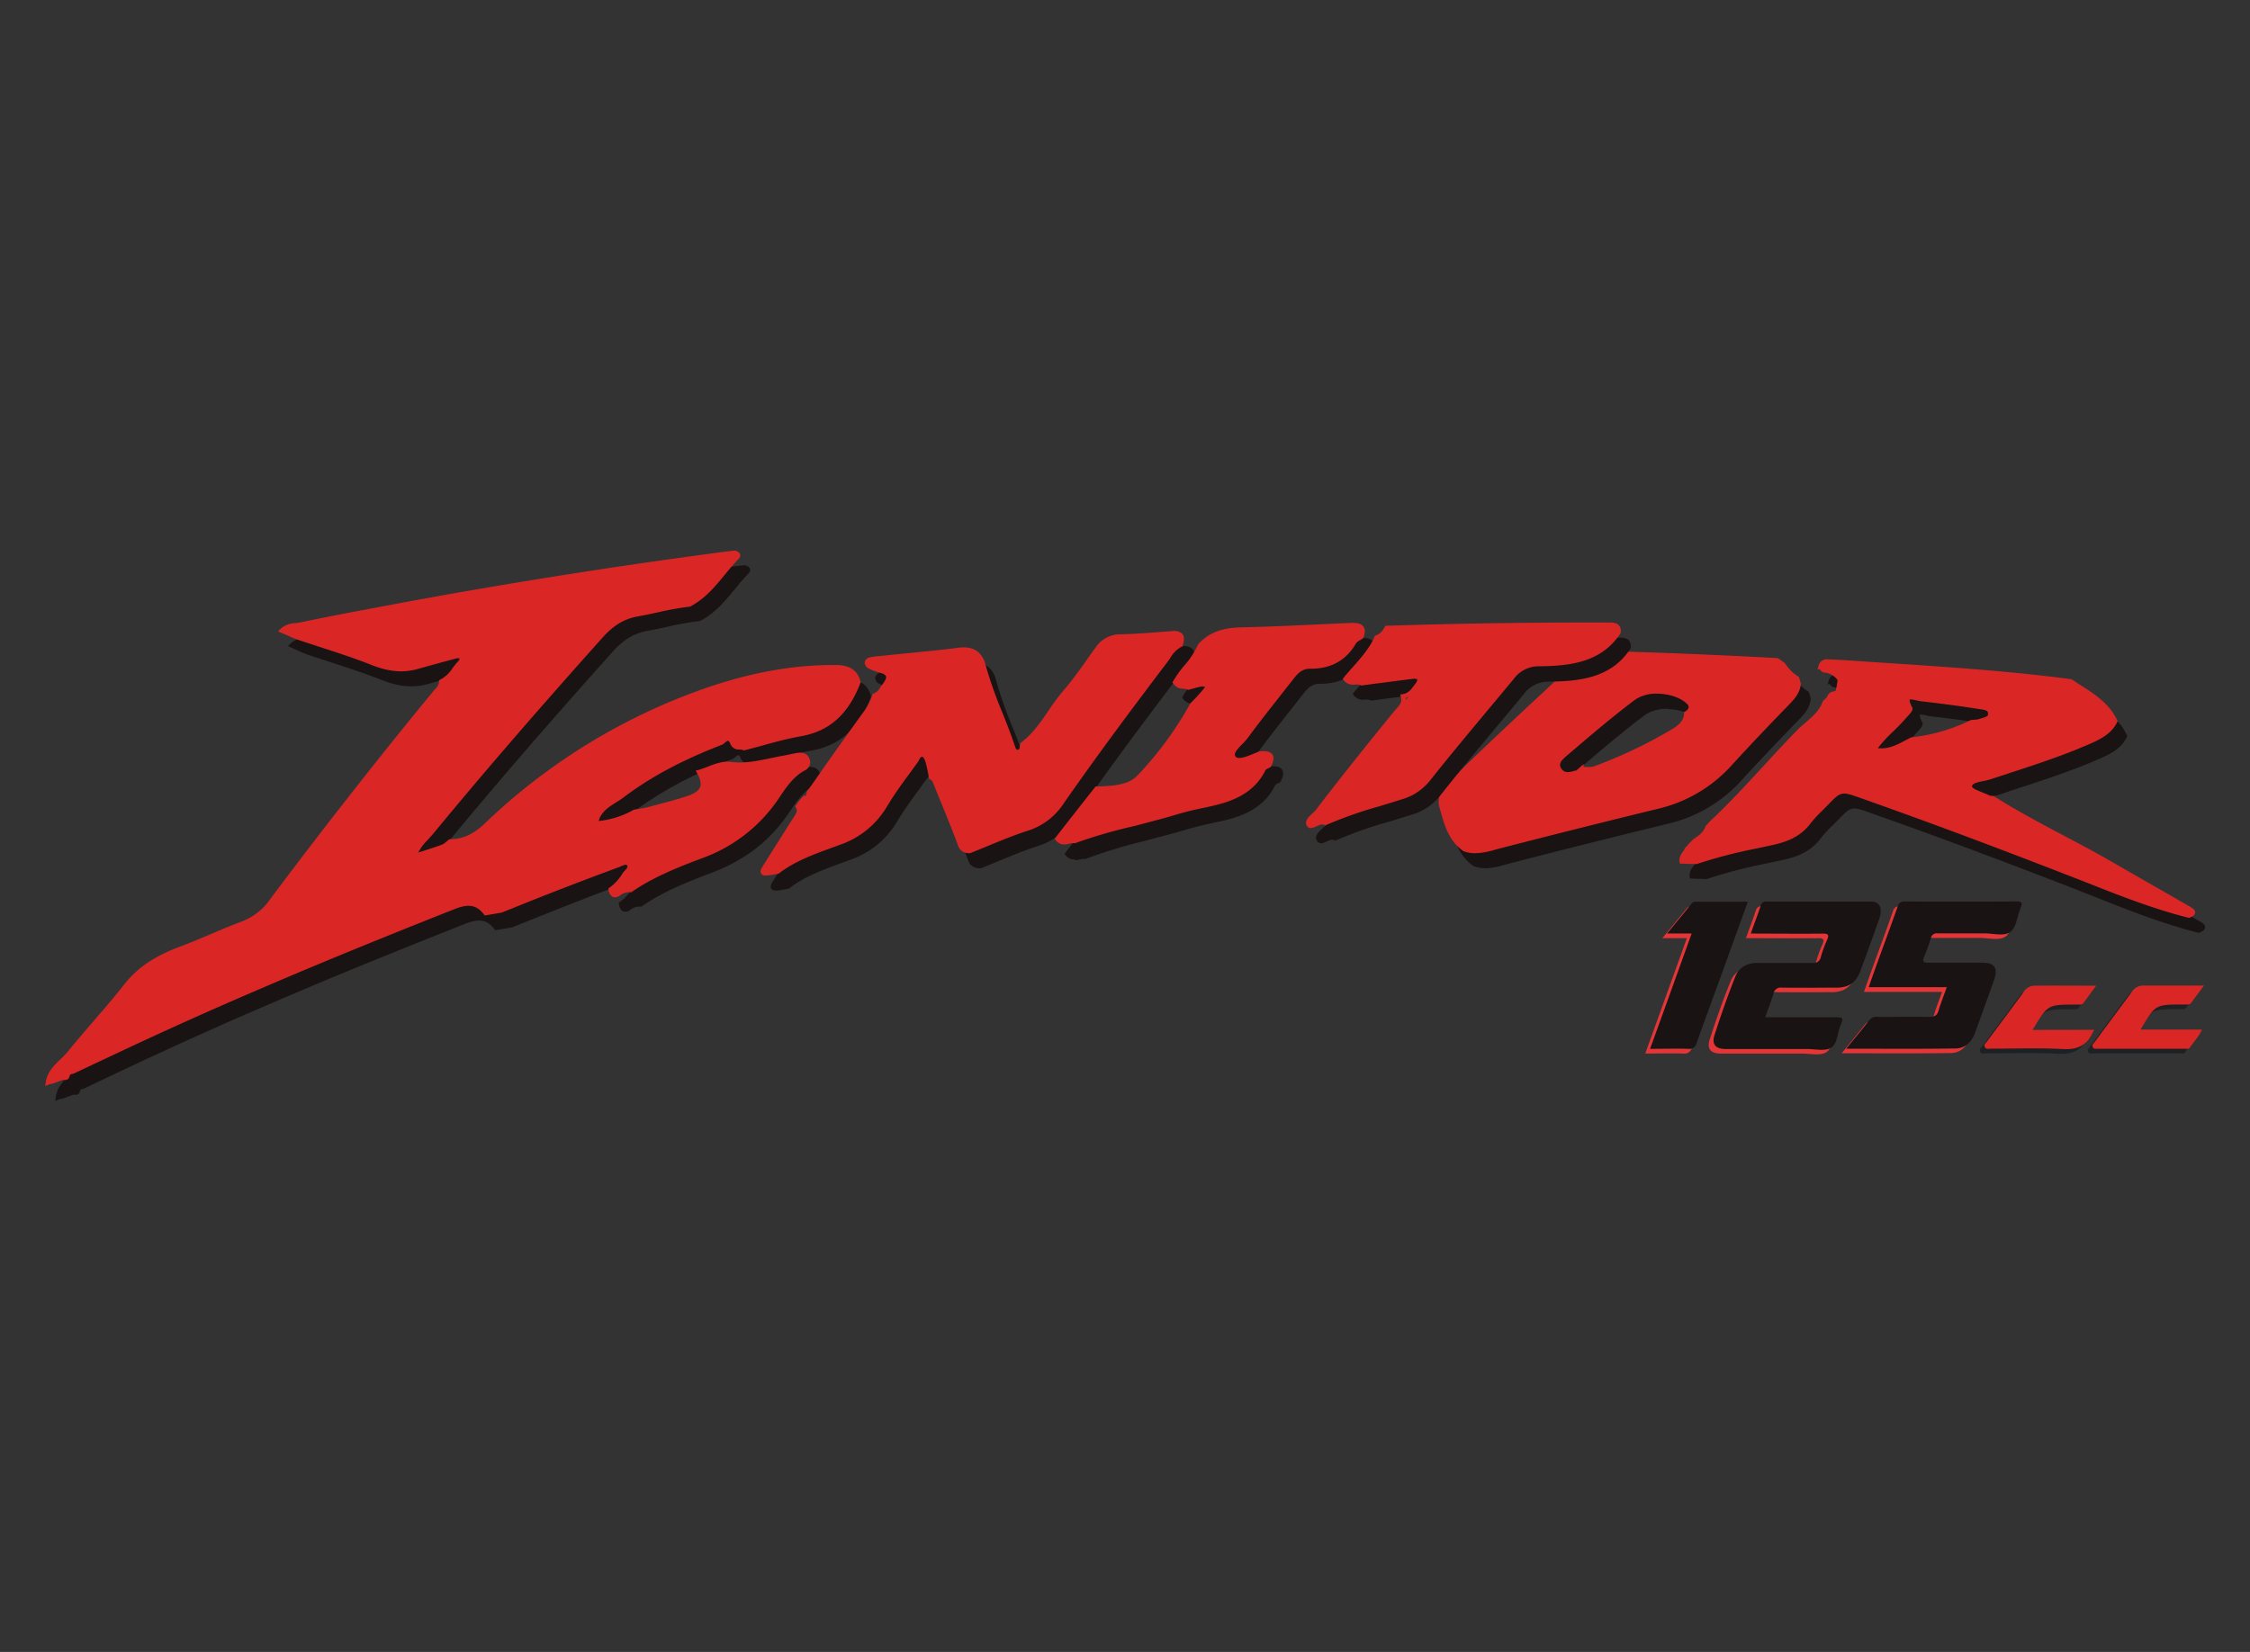 <svg id="Capa_1" data-name="Capa 1" xmlns="http://www.w3.org/2000/svg" viewBox="0 0 640 470"><rect x="0" y="0" width="640" height="470" fill="#333333" stroke="none"/><defs><style>.cls-1{fill:#191313;}.cls-2{fill:#da2725;}.cls-3{fill:#fff;}.cls-4{fill:#e53537;}.cls-5{fill:#1e2123;}</style></defs><path class="cls-1" d="M508.37,192.14l1.62,1.12a12.66,12.66,0,0,0,4,4l.44,1.52c-.22,2.5-1.87,4.18-3.55,5.91-5.44,5.6-10.82,11.21-16,17a39.81,39.81,0,0,1-20.53,12.1q-23,5.61-45.83,11.51c-2.89.75-5.91,1.73-9,.62-4.22-3-5.28-7.71-6.52-12.1-1-3.38,1.67-5.89,4-8.18q12.58-12.13,25.5-24.1c1-.88,1.92-1.76,2.87-2.65,4-3.73,4-3.72-.71-7-.69-.49-1.74-.68-1.8-1.67a4.62,4.62,0,0,1,1.8-.35q31.83.58,63.74,2.34m-55.75,30.94-.06,0c1.31,0,2.77.28,3.9-.16a132.19,132.19,0,0,0,22.43-10.69c1.83-1.13,3.59-2.55,3.63-5,1.35-.83,1.76-2,.61-3.13-3.39-3.36-11.61-4.31-15.59-1.31-6.79,5.1-13.2,10.62-19.62,16.08-1.29,1.1-2.79,2.52-1.61,4.35s3,1.48,4.77.88c.82,0,1.57,0,1.54-1.09"/><path class="cls-1" d="M422.41,247a9.36,9.36,0,0,1-3.19-.55.8.8,0,0,1-.16-.08c-4.12-2.93-5.34-7.32-6.52-11.56l-.25-.88c-1.05-3.7,1.7-6.38,4.15-8.74q8.87-8.55,17.78-16.91,4.27-4,8.6-8l2-1.89c1.65-1.55,2.74-2.57,2.7-3.15s-1.34-1.52-3.31-2.91a5.21,5.21,0,0,0-.55-.32,2.28,2.28,0,0,1-1.55-1.84c0-.09,0-.19,0-.28l.2-.21a4.94,4.94,0,0,1,2.28-.52h0q27.51.5,55.07,1.88c3,.14,5.93.3,8.9.46l2,1.44a12,12,0,0,0,3.76,3.8l.21.14c.18.62.36,1.23.53,1.85a.41.41,0,0,1,0,.11c-.23,2.7-2,4.51-3.7,6.26l-.37.39c-5.23,5.38-10.58,11-15.68,16.58a40.47,40.47,0,0,1-20.86,12.29c-14.83,3.62-30.25,7.47-45.83,11.51l-.72.19a21.73,21.73,0,0,1-5.5,1m-2.65-1.71c2.61.9,5.25.2,7.79-.48l.74-.19c15.58-4,31-7.9,45.84-11.51a39.21,39.21,0,0,0,20.18-11.9c5.1-5.63,10.46-11.22,15.68-16.61l.36-.36c1.61-1.67,3.13-3.22,3.36-5.43-.11-.4-.23-.79-.34-1.18a13.51,13.51,0,0,1-3.9-4l-1.33-.93-8.49-.44q-27.54-1.38-55-1.88a4.18,4.18,0,0,0-.89.1,3.56,3.56,0,0,0,.62.37,5.53,5.53,0,0,1,.68.4c2.61,1.84,3.79,2.68,3.88,3.86s-1,2.16-3.09,4.14l-2.05,1.9q-4.32,4-8.6,8-8.94,8.37-17.72,16.84c-2.37,2.28-4.73,4.57-3.88,7.57.08.29.17.59.25.89,1.11,4,2.26,8.14,5.94,10.8m29-20.07a3.41,3.41,0,0,1-3-1.63c-1.54-2.37.58-4.18,1.72-5.15l3.72-3.17c5.11-4.34,10.43-8.81,15.92-12.94,4.08-3.07,12.75-2.35,16.51,1.37a2.45,2.45,0,0,1,.85,2,2.82,2.82,0,0,1-1.29,1.89c-.19,2.53-2.08,4-3.91,5.17a135.58,135.58,0,0,1-22.55,10.74,6.84,6.84,0,0,1-2.92.24l-.61,0a1.35,1.35,0,0,1-.37.59,2.22,2.22,0,0,1-1.63.45,7.56,7.56,0,0,1-2.44.44m25.8-23.54a10.72,10.72,0,0,0-6.59,1.65c-5.47,4.11-10.78,8.56-15.88,12.9l-3.71,3.16c-1.58,1.35-2.29,2.31-1.49,3.54s1.91,1.31,4,.61l.12,0h.16l2.07-1.84c0,.27,0,.54.05.81l.62,0a5.85,5.85,0,0,0,2.34-.15,134.07,134.07,0,0,0,22.31-10.63c1.71-1.06,3.29-2.34,3.33-4.46V207l.3-.18a1.8,1.8,0,0,0,1-1.16,1.24,1.24,0,0,0-.48-1c-1.8-1.78-5-2.79-8.09-2.89"/><path class="cls-1" d="M481.23,249.39v0h0Z"/><path class="cls-1" d="M625.35,262.81c-7.19-4.17-14.44-8.27-21.65-12.45-11.2-6.5-23.06-12-34.05-18.94a4.61,4.61,0,0,1-1.31-.24c-1.93-1-5.46-1.82-5.29-3.21.21-1.89,3.63-1.86,5.68-2.53,9.45-3.13,19-6,28.16-10,3.09-1.35,6-2.81,7.52-5.92-2.47-5.45-7.88-8.08-12.62-11.34-20.92-2.81-41.95-3.83-62.9-5.31-2-.14-4.06-.24-6.09-.32a1.78,1.78,0,0,0-1.93,1.36h0a1.57,1.57,0,0,0,1.65,1.21,6.19,6.19,0,0,1,3.84,2.58l-.45,2.68-.07.09c-.05.76-.51,1.12-1.28,1.2l0,0a1.55,1.55,0,0,0-1.32,1.3L522,204.18c-1.39,3.75-5,5.81-7.63,8.51-8.39,8.55-16,17.71-24.79,25.86-.3.32-.61.64-.9,1a7,7,0,0,1-3.27,3.68l0,0L484,244.47l.08-.07L482.69,246c-.47,1.14-1.69,2-1.46,3.4l4,.12c7-2.45,14.33-3.83,21.59-5.42,4.22-.92,7.83-2.4,10.46-5.88a60.59,60.59,0,0,1,4.85-5.18c4.23-4.38,4.24-4.38,10-2.36,19.88,7,39.56,14.4,59.08,22,11.3,4.41,22.45,9.13,34.26,12.1,1.65-.72,1-1.27-.12-1.95m-89.57-44.37c-.13.08-.37,0-.56,0l.64-.77c.3.26.3.53-.08.77m11-3.76c-3.39,1.71-6.63,3.92-10.83,2.9,2.32-3.52,5.8-6.12,8.52-9.32.68-.79,2-2,1.75-2.44-2.42-4.64,1.22-2.89,3.15-2.66,5.56.64,11.11,1.36,16.63,2.23,1.19.19,3,.25,3.11,1.83s-1.64,1.74-2.78,2.18a11.66,11.66,0,0,1-2.62.37,50.75,50.75,0,0,1-16.93,4.91"/><path class="cls-1" d="M625.54,265.43l-.23-.05c-10.64-2.68-20.89-6.83-30.86-10.76L591,253.25c-13.79-5.37-27.89-10.73-41.62-15.74q-8.7-3.18-17.45-6.26c-5.34-1.88-5.35-1.88-9.27,2.2-.49.51-1,1-1.5,1.5a35.23,35.23,0,0,0-3.31,3.62c-3,4-7.17,5.31-10.84,6.12l-4.35.94a141.08,141.08,0,0,0-17.17,4.46l-.25,0-4.55-.14c0-.17-.05-.35-.08-.52a3.6,3.6,0,0,1,.91-2.76,6.07,6.07,0,0,0,.59-1,1.74,1.74,0,0,1,.11-.18l1.37-1.53h0l1.37-1.31.39.35c-.08-.15-.15-.3-.22-.45a6.36,6.36,0,0,0,2.95-3.38l.11-.16.9-.95c5.75-5.36,11.11-11.24,16.33-16.9,2.73-3,5.57-6,8.45-9,.77-.78,1.63-1.52,2.45-2.23,2.1-1.81,4.1-3.52,5-6.06,0-.07.09-.15.14-.23l1.11-1.09a2.14,2.14,0,0,1,1.6-1.55l0,0,.27-.06c.55-.06.67-.26.69-.61,0-.07,0-.14,0-.21l.1-.11c.13-.76.25-1.51.38-2.26a5.37,5.37,0,0,0-3.26-2.11,2.12,2.12,0,0,1-1.92-1.06l-.57.14c.1-.36.2-.72.31-1.08a2.44,2.44,0,0,1,2.6-1.82c2.26.09,4.26.2,6.11.33,7.73.54,15.59,1,23.19,1.56,13,.89,26.53,2,39.75,3.75l.17,0,.15.1c.89.62,1.81,1.21,2.73,1.81,4,2.55,8,5.21,10.12,9.81l.11.25-.12.26c-1.58,3.28-4.62,4.81-7.85,6.22-8.24,3.61-16.93,6.37-25.3,9.1L569,226a18.7,18.7,0,0,1-2,.48c-1.83.36-3.13.68-3.23,1.53-.06.52,1.92,1.3,3,1.72a21.1,21.1,0,0,1,1.95.85,2.35,2.35,0,0,0,.63.12l.48,0,.26.1c7,4.44,14.44,8.32,21.63,12.13,4.09,2.17,8.31,4.43,12.38,6.79,5.89,3.41,11.9,6.82,17.68,10.15l4,2.3c.76.44,1.5.94,1.46,1.68s-.77,1.12-1.4,1.4l-.21.09m-98-36.7a19.59,19.59,0,0,1,4.79,1.32q8.77,3.09,17.48,6.27c13.73,5,27.84,10.37,41.64,15.75l3.48,1.37c9.86,3.89,20,8,30.45,10.64a2,2,0,0,0,.38-.22,4.39,4.39,0,0,0-.75-.51l-4-2.3c-5.78-3.32-11.79-6.73-17.68-10.15-4.05-2.35-8.26-4.6-12.35-6.77-7.16-3.79-14.6-7.67-21.6-12.1l-.24,0a3.26,3.26,0,0,1-1.14-.27,19.6,19.6,0,0,0-1.83-.79c-2-.78-4-1.58-3.82-3.06.21-1.81,2.36-2.24,4.27-2.62a14.44,14.44,0,0,0,1.85-.44l2.92-1c8.34-2.72,17-5.47,25.17-9.05,3-1.32,5.65-2.64,7.08-5.36-2-4.08-5.62-6.47-9.51-9-.88-.57-1.76-1.14-2.63-1.73C578.41,197,565,195.92,552.05,195c-7.61-.52-15.47-1-23.2-1.56-1.83-.13-3.82-.24-6.07-.32a1.09,1.09,0,0,0-1.19.72.86.86,0,0,0,.94.56,6.84,6.84,0,0,1,4.39,2.86l.16.21c-.19,1.07-.39,2.12-.58,3.19a1.8,1.8,0,0,1-1.67,1.54l-.14.05a.93.93,0,0,0-.82.8l0,.19-1.28,1.26c-1.07,2.76-3.25,4.63-5.35,6.44-.81.69-1.64,1.41-2.37,2.15-2.88,2.93-5.71,6-8.44,8.94-5.25,5.68-10.62,11.58-16.39,16.95l-.81.86a7.5,7.5,0,0,1-3.44,3.85l-1.16,1.1c-.45.5-.89,1-1.34,1.49a7,7,0,0,1-.68,1.12,3.58,3.58,0,0,0-.69,1.32l3.23.1a146.1,146.1,0,0,1,17.21-4.47c1.45-.31,2.9-.61,4.34-.93,4.88-1.07,7.89-2.74,10.07-5.63a34,34,0,0,1,3.43-3.75c.49-.5,1-1,1.47-1.49,2.78-2.89,3.93-4,5.91-3.85m6.41-9.66,1.39-1.83a36,36,0,0,1,5.09-5.76c1.18-1.16,2.41-2.36,3.48-3.63.16-.19.36-.4.56-.62a8.34,8.34,0,0,0,1-1.27c-.89-1.73-1-2.79-.49-3.43.68-.81,2.05-.5,3.25-.23a10,10,0,0,0,1.14.23c6.45.74,11.74,1.46,16.65,2.23l.39.06c1.17.16,3.14.43,3.3,2.36s-1.45,2.27-2.51,2.59c-.24.07-.48.14-.69.22a6.82,6.82,0,0,1-2,.34c-.22,0-.45,0-.67.06A51,51,0,0,1,547,215.3l-1.21.63c-2.76,1.45-5.57,3-9.07,2.45a1.29,1.29,0,0,1-.53.59h0a1.15,1.15,0,0,1-.82.12l-1.38,0m3.09-1.93c2.93.37,5.42-.95,8-2.32l1.35-.71.25-.07a49.28,49.28,0,0,0,16.69-4.85l.21-.06.87-.07a5.75,5.75,0,0,0,1.58-.25,7.92,7.92,0,0,1,.78-.26c1.18-.35,1.66-.57,1.6-1.29s-.68-1-2.12-1.18l-.42-.06c-4.89-.77-10.16-1.48-16.6-2.23a10.24,10.24,0,0,1-1.28-.25c-.51-.11-1.7-.38-1.89-.21,0,0-.25.39.7,2.21.38.73-.36,1.53-1.3,2.54-.19.21-.38.4-.53.58-1.11,1.31-2.36,2.53-3.56,3.71a40.26,40.26,0,0,0-4.37,4.77"/><path class="cls-2" d="M505.52,187.86l1.62,1.12a12.59,12.59,0,0,0,4,4c.15.5.29,1,.44,1.52-.22,2.49-1.87,4.18-3.55,5.91-5.44,5.59-10.82,11.21-16,17a39.73,39.73,0,0,1-20.53,12.09q-23,5.61-45.83,11.51c-2.9.75-5.91,1.74-9,.62-4.21-3-5.27-7.7-6.51-12.09-1-3.38,1.67-5.9,4-8.18q12.6-12.14,25.5-24.1l2.87-2.66c4-3.72,4-3.72-.71-7-.69-.48-1.74-.68-1.8-1.67a4.86,4.86,0,0,1,1.79-.34q31.85.57,63.75,2.33M449.77,218.8l-.06.06c1.31,0,2.77.27,3.9-.16A133,133,0,0,0,476,208c1.83-1.14,3.59-2.55,3.63-5,1.36-.84,1.76-2,.61-3.14-3.39-3.36-11.61-4.3-15.59-1.3-6.79,5.09-13.2,10.62-19.62,16.08-1.3,1.1-2.79,2.51-1.61,4.35s3,1.47,4.77.87c.82,0,1.57,0,1.54-1.09"/><path class="cls-2" d="M419.57,242.75a9.35,9.35,0,0,1-3.2-.54l-.16-.08c-4.12-2.93-5.34-7.32-6.52-11.56-.08-.3-.17-.59-.25-.89-1.05-3.7,1.7-6.38,4.15-8.73,5.91-5.71,11.82-11.33,17.78-16.92q4.28-4,8.6-8l2-1.89c1.65-1.55,2.74-2.57,2.7-3.16s-1.34-1.51-3.31-2.9a3.91,3.91,0,0,0-.55-.32,2.31,2.31,0,0,1-1.55-1.85,2.45,2.45,0,0,0,0-.27l.21-.22a5.08,5.08,0,0,1,2.29-.52h0q27.51.5,55.07,1.88c3,.15,5.93.3,8.9.47l2,1.44a12.26,12.26,0,0,0,3.76,3.8l.21.13.54,1.85a.49.49,0,0,0,0,.12c-.24,2.7-2,4.51-3.71,6.26l-.37.38c-5.23,5.38-10.58,11-15.67,16.59a40.67,40.67,0,0,1-20.87,12.29c-14.83,3.61-30.25,7.47-45.83,11.5l-.72.2a21.28,21.28,0,0,1-5.49.95m-2.66-1.7c2.62.9,5.25.19,7.79-.48l.74-.2c15.57-4,31-7.89,45.83-11.51A39.25,39.25,0,0,0,491.46,217c5.1-5.63,10.46-11.23,15.68-16.61.12-.13.24-.24.36-.36,1.61-1.67,3.13-3.22,3.36-5.44-.11-.39-.23-.78-.34-1.18a13.21,13.21,0,0,1-3.89-4l-1.34-.93L496.8,188q-27.54-1.36-55-1.88a5,5,0,0,0-.89.11,3.4,3.4,0,0,0,.62.36,5.53,5.53,0,0,1,.68.4c2.61,1.85,3.79,2.69,3.88,3.86s-1,2.16-3.09,4.14l-2.05,1.9c-2.88,2.67-5.75,5.33-8.6,8q-8.94,8.38-17.72,16.85c-2.37,2.27-4.73,4.57-3.88,7.56.08.3.16.59.25.89,1.11,4,2.26,8.14,5.94,10.81m29-20.07a3.47,3.47,0,0,1-3-1.63c-1.53-2.38.59-4.19,1.73-5.16l3.72-3.16c5.11-4.35,10.43-8.82,15.92-12.95,4.08-3.06,12.75-2.35,16.5,1.37a2.46,2.46,0,0,1,.86,2,2.82,2.82,0,0,1-1.29,1.88c-.19,2.53-2.08,4-3.92,5.17a134.48,134.48,0,0,1-22.54,10.75,7.17,7.17,0,0,1-2.92.24l-.6,0a1.52,1.52,0,0,1-.37.58,2.21,2.21,0,0,1-1.64.45,7.26,7.26,0,0,1-2.44.45m25.8-23.54a10.72,10.72,0,0,0-6.59,1.65c-5.47,4.1-10.78,8.56-15.87,12.89l-3.72,3.17c-1.58,1.34-2.29,2.3-1.49,3.53s1.91,1.31,4,.61l.12,0h.17l2.06-1.85c0,.27,0,.54,0,.81l.62,0a6,6,0,0,0,2.34-.15,133.39,133.39,0,0,0,22.31-10.64c1.71-1.06,3.29-2.33,3.33-4.46v-.33l.3-.19a1.8,1.8,0,0,0,1-1.16,1.24,1.24,0,0,0-.48-1c-1.8-1.79-5-2.8-8.09-2.89"/><path class="cls-1" d="M16.49,312.31c.54-3.91,4-5.81,6.19-8.54,5.22-6.46,10.92-12.58,16.08-19.13,4.16-5.3,9.59-8.31,15.79-10.6,5.87-2.17,11.54-4.92,17.43-7.08a18.24,18.24,0,0,0,8.43-6.69q15.45-20.67,31.75-41C117,213.12,122,207,127,201c.71-.85,1.51-1.58,1.5-2.74,2.55-1.17,3.57-3.68,5.39-5.48.4-.4.4-1.14.59-1.72a6.71,6.71,0,0,0-1.79,0c-3.65,1-7.27,2-10.89,3-4.54,1.33-8.69.62-13-1.09-6.81-2.7-13.9-4.8-20.89-7.15-1.66-.56-3.21-1.38-4.81-2.08,1.46-1.57,3.6-1.33,5.45-1.73,6.67-1.44,13.39-2.7,20.11-4q48.34-9.17,97.24-15.7c1.8-.24,3.62-.49,5.43-.67,1.13-.11,2,.43,1,1.38-4.42,4.49-7.51,10.15-13.46,13.26-5,.52-9.78,1.9-14.67,2.76-4.56.8-7.63,3.07-10.51,6.3-16.5,18.44-32.66,37-48.16,55.81-1.73,2.12-4,3.91-4.76,6.71,2.67-.88,5.37-1.7,8-2.66a9.65,9.65,0,0,0,2.11-1.51c4.19,0,7.35-1.8,10.36-4.66A171.6,171.6,0,0,1,204,200.57c11.78-4,23.95-6.57,36.56-6.49,3.23,0,5.67,1,6.49,4.24-2.9,7.55-7.47,13.18-16.4,14.77-5.43,1-10.72,2.61-16.05,4-1.1-.5-2.78.22-3.32-1.43-.9-2.16-2-1.13-3.09-.16a115.38,115.38,0,0,0-28.26,15c-2.9,2.17-7,3.61-7.48,8a25.67,25.67,0,0,0,11-3.33c1.29-.22,2.61-.35,3.87-.69,3.79-1,7.63-1.95,11.34-3.21,4.37-1.49,5.17-3.67,3.09-7.41,3-.78,5.85-2.62,8.92-2.22,5.24.68,10.05-.89,15-1.76,1.31-.23,2.6-.55,3.9-.78,1.13-.19,2.25-.12,2.79,1a1.94,1.94,0,0,1-.89,2.72c-3.64,1.95-5.75,5.33-7.87,8.45-5.38,7.94-12.47,13.19-21.57,16.61-6.85,2.58-13.75,5.34-19.82,9.53-1.4-.24-2.46.43-3.6,1.11-1.37.81-1.87-.12-2.06-1.31a14.07,14.07,0,0,0,3.86-4.24c.62-.94,2.25-1.87,1.15-3.11-.72-.82-2,.06-3,.43q-16.71,6.31-33.17,13l-4.37.75c-2.48-3.24-5.36-3.2-9.08-1.73-22.69,9-45.19,18.16-67.33,27.92-13.9,6.13-27.64,12.52-41.28,19.05A1.43,1.43,0,0,0,22,310.46a.62.62,0,0,1-.6.56,1.62,1.62,0,0,0-1.22.12l-2.78,1h-.47l-.44.18"/><path class="cls-1" d="M15.7,313.33l.15-1.1c.41-3,2.33-4.83,4.18-6.62a24.7,24.7,0,0,0,2.14-2.23c2.11-2.61,4.33-5.2,6.49-7.7,3.19-3.71,6.51-7.52,9.58-11.43,3.71-4.72,8.67-8.07,16.09-10.81,3.06-1.13,6.12-2.45,9.09-3.71,2.71-1.15,5.51-2.34,8.33-3.37a17.37,17.37,0,0,0,8.13-6.47q10.59-14.16,21.57-28.17,7.1-9.06,14.34-18.07,5.26-6.57,10.66-13.08l.32-.37a3.07,3.07,0,0,0,1-2c0-.13,0-.27,0-.41l.39-.18a9.39,9.39,0,0,0,3.46-3.26,19.66,19.66,0,0,1,1.73-2.08,1.61,1.61,0,0,0,.25-.7,2.87,2.87,0,0,0-.79,0c-2.74.71-5.46,1.47-8.18,2.22l-2.7.76c-4.24,1.24-8.39.89-13.48-1.13-4.4-1.74-9-3.26-13.47-4.71-2.46-.8-4.93-1.6-7.39-2.42a36.2,36.2,0,0,1-3.37-1.42c-.49-.23-1-.47-1.49-.69l-.81-.34.6-.65a6.57,6.57,0,0,1,4.38-1.72,13.3,13.3,0,0,0,1.43-.21c4.92-1.06,9.93-2,14.78-3l5.35-1q8.07-1.53,16.14-3,40.38-7.26,81.13-12.72l.8-.11c1.56-.21,3.11-.41,4.67-.56a2,2,0,0,1,2.05.75c.16.3.31.91-.46,1.68-1.34,1.37-2.59,2.88-3.79,4.35-2.76,3.35-5.6,6.83-9.84,9l-.12.06-.14,0a84.46,84.46,0,0,0-8.9,1.58c-1.87.41-3.8.83-5.72,1.17-3.88.68-6.92,2.5-10.12,6.08-9.62,10.75-19.29,21.72-28.46,32.4q-10,11.64-19.69,23.4c-.46.55-1,1.09-1.45,1.62a14.9,14.9,0,0,0-2.77,3.67l1-.31c1.9-.61,3.87-1.24,5.77-1.93a4.64,4.64,0,0,0,1.26-.86c.23-.19.45-.38.68-.55l.18-.13h.22c3.62,0,6.67-1.41,9.9-4.48a172.83,172.83,0,0,1,63-38.56c13-4.47,25.08-6.6,36.79-6.52,2.55,0,6.08.53,7.13,4.72,0,.06,0,.12.05.18l-.07.18c-3.43,8.93-8.79,13.74-16.92,15.18-3.71.66-7.44,1.67-11,2.65-1.66.45-3.31.91-5,1.34l-.24.06-.23-.1a2.87,2.87,0,0,0-1-.17,2.54,2.54,0,0,1-2.65-1.64c-.23-.56-.47-.81-.6-.84-.28,0-.92.52-1.35.9l-.25.17c-11.3,4.32-20.49,9.24-28.11,14.95-.67.51-1.41,1-2.12,1.43-2.23,1.42-4.35,2.77-5,5.34a25.52,25.52,0,0,0,9.93-3.19l.2-.07c.41-.08.83-.14,1.24-.2a23.09,23.09,0,0,0,2.58-.49l2.31-.61c3-.78,6-1.58,9-2.58,2-.68,3.16-1.49,3.57-2.48s.12-2.29-.85-4l-.39-.7.81-.21a28.73,28.73,0,0,0,2.79-1c2-.77,4.15-1.58,6.4-1.28,3.89.51,7.48-.26,11.3-1.06,1.16-.25,2.32-.49,3.5-.69.65-.12,1.3-.26,2-.4s1.29-.27,1.94-.38c1.75-.3,2.94.16,3.51,1.38a2.56,2.56,0,0,1-1.17,3.55c-3.23,1.73-5.24,4.69-7.17,7.55l-.47.69c-5.3,7.82-12.45,13.31-21.89,16.86-7,2.64-13.78,5.38-19.68,9.45l-.22.15-.27,0a4.37,4.37,0,0,0-3,1l-.11.06a2,2,0,0,1-1.88.27c-.61-.27-1-.93-1.17-2l-.06-.4.34-.23a13.55,13.55,0,0,0,3.68-4.06,8.46,8.46,0,0,1,.67-.81c.82-.87.91-1.12.53-1.54-.23-.27-.84,0-1.61.32-.24.1-.46.21-.67.29q-13.41,5.06-26.66,10.37l-6.56,2.63-4.84.84-.24-.32c-2.05-2.68-4.31-3.1-8.31-1.51-14.55,5.75-29.26,11.68-43.36,17.6q-12,5.06-23.95,10.3-14.36,6.33-28.5,13-6.4,3-12.76,6.05l-.09,0-.11,0a.81.81,0,0,0-.79.69,1.22,1.22,0,0,1-1.15,1l-.24,0a1,1,0,0,0-.77.07l-2.95,1.08h-.46l-1.35.56M129.14,198.61a4.7,4.7,0,0,1-1.33,2.39l-.3.35q-5.4,6.5-10.66,13.07-7.25,9-14.34,18.06-11,14-21.57,28.16a18.7,18.7,0,0,1-8.74,6.91c-2.78,1-5.57,2.2-8.26,3.35-3,1.27-6.07,2.59-9.16,3.74-7.17,2.64-12,5.86-15.51,10.38-3.09,3.94-6.43,7.77-9.63,11.48-2.15,2.49-4.36,5.08-6.46,7.67a27.82,27.82,0,0,1-2.25,2.35c-1.56,1.5-3,2.94-3.62,5l2.65-.95a2.17,2.17,0,0,1,1.39-.19,2.14,2.14,0,0,1,1.79-1.68q6.33-3,12.68-6Q50,296,64.35,289.66q11.93-5.27,24-10.31c14.11-5.92,28.82-11.86,43.37-17.62,3.09-1.22,6.64-2,9.6,1.63l3.92-.67,6.43-2.59q13.28-5.3,26.68-10.38c.19-.07.38-.16.59-.25.89-.41,2.26-1,3.16,0,1.2,1.36.1,2.54-.56,3.24a5,5,0,0,0-.54.63,15.35,15.35,0,0,1-3.69,4.18c.14.57.33.67.35.69s.3,0,.65-.2l.11-.07a5.87,5.87,0,0,1,3.66-1.17c6-4.06,12.74-6.81,19.75-9.45A42.92,42.92,0,0,0,223.06,231l.47-.69c2-3,4.11-6.09,7.63-8a1.33,1.33,0,0,0,.6-1.91c-.23-.49-.63-.91-2.06-.66-.64.11-1.27.24-1.9.38s-1.33.28-2,.4c-1.16.2-2.31.44-3.45.68-3.77.79-7.64,1.62-11.77,1.08-1.9-.25-3.76.46-5.72,1.2-.71.27-1.43.55-2.16.78.86,1.78,1,3.19.54,4.4-.57,1.38-2,2.4-4.36,3.22-3,1-6.08,1.82-9.08,2.61l-2.3.61a26.73,26.73,0,0,1-2.73.52l-1.11.17a25.82,25.82,0,0,1-11.23,3.35l-.77,0,.09-.74c.44-3.67,3.23-5.46,5.7-7,.72-.45,1.4-.89,2-1.36,7.69-5.76,17-10.73,28.31-15.09.77-.68,1.58-1.37,2.51-1.17.65.14,1.16.68,1.55,1.64.23.67.57.75,1.5.81a4.63,4.63,0,0,1,1.25.19c1.58-.41,3.15-.84,4.73-1.27,3.63-1,7.38-2,11.16-2.68,7.66-1.36,12.53-5.72,15.82-14.17-.7-2.48-2.44-3.55-5.8-3.57-11.54-.07-23.47,2-36.32,6.45a171.64,171.64,0,0,0-62.48,38.26c-3.43,3.27-6.7,4.77-10.59,4.85-.15.11-.3.24-.45.36a5.39,5.39,0,0,1-1.67,1.1c-1.92.7-3.9,1.34-5.82,1.95l-2.21.72-1.14.37c.1-.37.2-.74.29-1.12a12.61,12.61,0,0,1,3.49-5.38c.48-.52,1-1,1.4-1.57q9.69-11.78,19.69-23.41c9.17-10.69,18.84-21.66,28.46-32.42,3.42-3.82,6.69-5.77,10.91-6.52,1.89-.33,3.81-.75,5.66-1.15a83.49,83.49,0,0,1,8.92-1.59c3.93-2.09,6.53-5.28,9.29-8.65,1.23-1.49,2.49-3,3.87-4.43a.77.77,0,0,0,.22-.31s-.26,0-.67,0c-1.54.14-3.08.35-4.61.56l-.81.1q-40.71,5.45-81.07,12.72-8.07,1.45-16.13,3l-5.35,1c-4.84.92-9.85,1.9-14.74,3a15.59,15.59,0,0,1-1.57.24,7.09,7.09,0,0,0-2.79.71l.59.27a29.43,29.43,0,0,0,3.23,1.36c2.45.83,4.91,1.63,7.37,2.42,4.49,1.47,9.11,3,13.55,4.75,4.77,1.89,8.63,2.23,12.55,1.08l2.71-.76c2.73-.76,5.46-1.51,8.2-2.22a4,4,0,0,1,1.46-.05l.53,0,.88,0-.25.79a4.87,4.87,0,0,0-.12.52,2.8,2.8,0,0,1-.63,1.46,17.33,17.33,0,0,0-1.62,1.94,11.27,11.27,0,0,1-3.6,3.5"/><path class="cls-1" d="M251.64,202.22c1.37-.46,1.88-1.66,2.66-2.68,1.61-2.07,2.17-3.66-1.19-4.49a14.91,14.91,0,0,1-3.06-1.22,1.25,1.25,0,0,1-.57-1,1.17,1.17,0,0,1,.74-.82,19,19,0,0,1,2.63-.4c7.53-.83,15.09-1.45,22.61-2.4,3.43-.43,5.58.51,6.82,3.46,2.11,8.32,6,16.07,8.66,24.19.23.7.66,1.66,1.74,1.32s.83-1.35,1-2.13c5.3-4,7.93-10,12.12-14.85,3.37-3.88,6.21-8.19,9.24-12.35a7.77,7.77,0,0,1,6.64-3.49c4.91-.1,9.82-.58,14.73-.91,2.87-.2,2.77,1.35,2.24,3.21-2.13,1-3.09,3-4.38,4.71-10,13.23-19.91,26.5-29.32,40a18.4,18.4,0,0,1-9.89,7.61c-5.56,1.78-10.9,4.19-16.31,6.36a2.51,2.51,0,0,1-2.8-1.94c-2.12-5.7-4.5-11.31-6.76-17-.32-.81-.55-1.59-1.4-2-.31-1.44-.53-2.9-1-4.3-.22-.76-.62-1.83-1.23-2-1.4-.49-1.69,1-2.25,1.77-3,4.16-6.15,8.24-8.76,12.61a24.2,24.2,0,0,1-13.07,10.6c-6,2.25-12.25,4.2-17.41,8.19-.85.15-1.7.33-2.55.43-1.14.14-2.33.28-1.24-1.46,2.92-4.65,5.83-9.32,8.81-14,.7-1.09,1.49-2.12.7-3.47h0a20,20,0,0,1,2.29-2.86l0,0c1.1-.06.47-1.16,1.22-1.64q7.53-10.77,15.25-21.48a19,19,0,0,0,3-5.62"/><path class="cls-1" d="M278.89,247h-.12a3.15,3.15,0,0,1-3.43-2.36c-1.33-3.58-2.8-7.19-4.22-10.68-.85-2.09-1.71-4.18-2.55-6.29l-.09-.23c-.29-.74-.48-1.17-1-1.43l-.29-.14-.06-.3c-.09-.43-.18-.85-.26-1.28-.19-1-.39-2-.67-3-.44-1.44-.82-1.61-.83-1.61-.42-.15-.57-.09-1.07.84a5,5,0,0,1-.41.69c-.74,1-1.5,2.06-2.25,3.09-2.24,3.06-4.53,6.22-6.48,9.48a24.84,24.84,0,0,1-13.4,10.87l-2.74,1c-5,1.84-10.21,3.76-14.51,7.09l-.13.1-.94.17c-.6.11-1.19.22-1.8.29-.84.11-1.8.22-2.23-.44s0-1.37.35-2l4-6.35c1.6-2.54,3.2-5.09,4.82-7.62l.15-.22c.69-1.06,1.06-1.71.54-2.59l-.26-.45.33-.29A10.58,10.58,0,0,1,231,231.3a6.84,6.84,0,0,0,.54-.61l.08-.1h0l.53.35c0-.2,0-.4,0-.6.11,0,.14-.18.16-.28a1.74,1.74,0,0,1,.62-1.17q1.95-2.81,3.93-5.61,5.57-7.92,11.25-15.79a18,18,0,0,0,3-5.43c0-.11.07-.22.1-.32l.33-.11a3.78,3.78,0,0,0,1.81-1.71c.17-.25.34-.5.53-.75.58-.75,1.33-1.81,1.1-2.44-.16-.42-.82-.78-1.93-1.05a16.45,16.45,0,0,1-3.19-1.27,1.86,1.86,0,0,1-.93-1.59,1.77,1.77,0,0,1,1.24-1.4,15,15,0,0,1,2.46-.39l.26,0c2.26-.25,4.52-.48,6.79-.71,5.19-.51,10.56-1,15.81-1.69,3.86-.5,6.21.7,7.54,3.86a121.07,121.07,0,0,0,5.18,14.89c1.2,3,2.43,6.18,3.48,9.33.17.52.35.82.55.92,0,0,.13.07.36,0s.38-.3.46-1a4.14,4.14,0,0,1,.1-.63,1.89,1.89,0,0,1,0-.23l.18-.14c3.3-2.49,5.6-5.87,7.84-9.14a62.62,62.62,0,0,1,4.17-5.61c2.56-3,4.87-6.23,7.11-9.38.69-1,1.39-2,2.09-2.93a8.43,8.43,0,0,1,7.19-3.77c3.76-.08,7.58-.38,11.28-.66l3.41-.25a3.27,3.27,0,0,1,2.77.77c.73.83.51,2,.16,3.24,0,.09-.05.19-.07.28l-.27.13a8.64,8.64,0,0,0-3.27,3.3c-.28.41-.57.82-.86,1.21q-3.13,4.13-6.23,8.25c-7.76,10.32-15.64,21.05-23.1,31.74a18.9,18.9,0,0,1-10.22,7.86c-3.86,1.24-7.69,2.81-11.38,4.35-1.63.67-3.26,1.35-4.89,2l-.11,0m-10.52-22a3.63,3.63,0,0,1,1.35,2,2,2,0,0,1,.08.22c.84,2.1,1.7,4.19,2.55,6.28,1.42,3.5,2.88,7.12,4.22,10.71.42,1.15.93,1.54,2.05,1.53,1.59-.64,3.17-1.3,4.75-1.95,3.72-1.55,7.58-3.13,11.49-4.39A17.67,17.67,0,0,0,304.4,232c7.46-10.71,15.34-21.44,23.09-31.77q3.11-4.14,6.23-8.25c.29-.38.56-.77.83-1.16a10.12,10.12,0,0,1,3.52-3.61c.17-.68.32-1.5,0-1.84a2.09,2.09,0,0,0-1.63-.31l-3.4.25c-3.72.28-7.56.58-11.36.66a7.08,7.08,0,0,0-6.1,3.22c-.71,1-1.4,1.94-2.09,2.92-2.26,3.18-4.59,6.47-7.19,9.48a58.46,58.46,0,0,0-4.09,5.5c-2.26,3.29-4.57,6.69-7.93,9.29a2.54,2.54,0,0,0,0,.29,2.11,2.11,0,0,1-1.37,2.09,1.75,1.75,0,0,1-1.38-.07,2.68,2.68,0,0,1-1.21-1.66c-1-3.12-2.27-6.25-3.46-9.26a121.37,121.37,0,0,1-5.21-15c-1.06-2.5-2.83-3.39-6.08-3-5.28.67-10.66,1.18-15.86,1.7-2.26.22-4.53.46-6.77.7l-.26,0a17.67,17.67,0,0,0-2.27.35.73.73,0,0,0-.24.28.91.91,0,0,0,.22.37,15.34,15.34,0,0,0,2.91,1.15c1.6.39,2.53,1,2.85,1.87.43,1.17-.41,2.48-1.29,3.62-.17.22-.33.45-.49.68a5.2,5.2,0,0,1-2.16,2.09,19.83,19.83,0,0,1-3.05,5.51q-5.69,7.86-11.26,15.78l-4.18,5.88c-.08,0-.11.14-.16.42a1.4,1.4,0,0,1-1,1.27c-.19.24-.37.42-.56.62a8.94,8.94,0,0,0-1.33,1.68c.62,1.43-.14,2.59-.76,3.55l-.14.22q-2.43,3.78-4.82,7.6c-1.34,2.12-2.66,4.24-4,6.36a3.26,3.26,0,0,0-.3.56,6.69,6.69,0,0,0,.9-.07c.57-.06,1.15-.17,1.72-.28l.63-.11c4.43-3.39,9.66-5.34,14.73-7.19l2.73-1A23.59,23.59,0,0,0,254,233.16c2-3.31,4.29-6.49,6.54-9.57.75-1,1.5-2.05,2.24-3.08a4.69,4.69,0,0,0,.32-.55c.38-.71,1.08-2,2.71-1.46.69.24,1.21,1,1.64,2.46.3,1,.5,2.07.7,3.09.06.33.13.66.19,1"/><path class="cls-1" d="M460.18,182q-31.46-.09-62.82.9c-.76,1.1-1.38,2.31-2.87,2.72-2,4.58-5.75,8-8.87,11.8,1.15,1.64,3.12.5,4.54,1.21,5-.67,9.93-1.34,14.9-1.92a5.79,5.79,0,0,1,1.76.4,5.55,5.55,0,0,1-.56,1.71l-6.54,8.46c-7.5,9.23-14.92,18.48-22.11,27.86-.95,1.24-3.3,2.51-2.43,3.81s2.88-1.48,4.67-.52c6.89-3.15,14.29-5,21.51-7.29a15.16,15.16,0,0,0,7.8-5.23c7.66-9.73,15.77-19.17,23.69-28.78a9.42,9.42,0,0,1,7.79-3.88c8.78-.12,17.28-1,22.53-9,.32-2.3-1.34-2.23-3-2.23"/><path class="cls-1" d="M375.78,239.89a1.23,1.23,0,0,1-1.14-.59c-.92-1.36.43-2.6,1.43-3.51a9.61,9.61,0,0,0,1-1c5.84-7.63,11.94-15.3,17.91-22.68l4.21-5.19c.22-.28.47-.55.71-.82,1-1.09,1.86-2,1.43-3.53-.07-.22-.13-.45-.2-.68l.73-.11c1.59-.25,2.44-1.4,3.33-2.62.17-.24.34-.47.52-.69a2.37,2.37,0,0,0,.3-.9h0a2.5,2.5,0,0,0-.88-.18c-3.87.45-7.74,1-11.59,1.47l-3.51.47-.19-.1a3.63,3.63,0,0,0-1.56-.18,3.41,3.41,0,0,1-3.24-1.24l-.27-.39c.1-.11.2-.24.29-.36.79-1,1.62-1.9,2.45-2.83,2.39-2.7,4.87-5.48,6.34-8.82l.12-.28.31-.09a4,4,0,0,0,2.2-2l.48-.71,11.43-.33q25.84-.66,51.77-.59h.16c1.11,0,2.28,0,3,.77a2.55,2.55,0,0,1,.5,2.19c0,.08-.06.16-.1.25-5.55,8.46-14.82,9.21-23.09,9.31a8.75,8.75,0,0,0-7.27,3.65c-3.86,4.67-7.81,9.37-11.61,13.93-4,4.83-8.15,9.84-12.09,14.84a15.84,15.84,0,0,1-8.12,5.44c-2.15.69-4.31,1.34-6.47,2a117.19,117.19,0,0,0-15,5.27l-.3.14-.29-.16c-.59-.31-1.29,0-2.22.41a4.42,4.42,0,0,1-1.54.5m27-37c.23,1.78-.87,3-1.85,4.06-.23.25-.46.5-.67.76l-4.2,5.19c-6,7.38-12.07,15-17.92,22.66a9.25,9.25,0,0,1-1.16,1.19c-1.07,1-1.51,1.49-1.24,1.9a3.12,3.12,0,0,0,1-.37,4,4,0,0,1,3.1-.51,119.6,119.6,0,0,1,14.85-5.22c2.16-.64,4.31-1.29,6.45-2a14.43,14.43,0,0,0,7.48-5c3.95-5,8.08-10,12.1-14.85,3.79-4.56,7.75-9.27,11.59-13.93a10.11,10.11,0,0,1,8.31-4.13c8.24-.11,16.69-.8,21.89-8.6a1.42,1.42,0,0,0-.19-1c-.31-.33-1.16-.34-2-.34h-.17q-25.89-.07-51.72.59c-3.58.09-7.15.2-10.72.31a.71.71,0,0,1-.1.14,5.48,5.48,0,0,1-2.64,2.46c-1.56,3.4-4,6.18-6.43,8.88-.71.79-1.41,1.58-2.09,2.39a2.65,2.65,0,0,0,1.79.33,5.18,5.18,0,0,1,2,.24l3.09-.41c3.87-.52,7.74-1,11.62-1.48a3.51,3.51,0,0,1,1.5.26l.5.15.68.17c-.06.21-.13.42-.2.63s-.08.34-.12.51a3.28,3.28,0,0,1-.54,1.39c-.17.22-.33.44-.49.67a7,7,0,0,1-3.54,3"/><path class="cls-1" d="M344.07,187.84c3.05-3.41,7-4.47,11.68-4.58,10.46-.23,20.91-.83,31.37-1.27,2.82-.11,3.7.83,2.79,3.3-.71.5-1.68.87-2.07,1.54-2.69,4.72-6.86,7-12.46,6.9-2.57,0-4,1.48-5.35,3.22-4.36,5.59-8.82,11.09-13,16.78-1.41,1.94-4.84,4.13-3.37,6,1.24,1.59,4.83-.2,7.25-1.21,2.89-.43,4.23.35,2.76,3.29-.54.36-1.34.59-1.59,1.08-3.63,7.39-10.74,9.07-18,10.58-2.54.52-5.05,1.18-7.53,1.92-9.28,2.79-18.87,4.55-27.87,8.11-1.67-.3-3.58,1.36-5-.59q5.53-7.15,11.16-14.26c4.34-.18,9.21-.27,12.08-3.38a99.64,99.64,0,0,0,15.05-20.57c1.13-1.23,2.28-2.43,3.36-3.69.39-.46,1-1.23.81-1.58-.39-.84-1.4-.69-2.21-.52-1,.22-2.07.54-3.1.83-1.23-.56-2.95,0-3.77-1.49,2-3.68,5.51-6.46,7.07-10.42"/><path class="cls-1" d="M305.81,244.5a2.84,2.84,0,0,1-2.72-1.21l-.29-.38q5.77-7.46,11.64-14.87l.67,0c4.05-.17,8.65-.33,11.26-3.16a98.61,98.61,0,0,0,14.95-20.42l.09-.13,1-1c.8-.88,1.61-1.75,2.38-2.65s.69-1,.69-1-.37-.25-1.42,0c-.71.15-1.42.35-2.12.55l-.95.27-.24.07-.22-.11a4.32,4.32,0,0,0-1.22-.25,3.27,3.27,0,0,1-2.87-1.52l-.16-.29.16-.29a31.12,31.12,0,0,1,3.21-4.51,22.77,22.77,0,0,0,3.82-5.84l.12-.19c2.85-3.19,6.62-4.67,12.18-4.8,8.95-.2,18-.68,26.87-1.07l4.49-.2c1.11,0,2.64,0,3.4,1,.57.72.59,1.73.06,3.17a1.34,1.34,0,0,0-.07.18l-.16.11c-.24.18-.51.33-.77.49a3.23,3.23,0,0,0-1.11.85c-2.79,4.88-7.18,7.3-13.07,7.24-2.29,0-3.53,1.33-4.8,3q-2.38,3.06-4.79,6.09c-2.74,3.47-5.55,7.07-8.19,10.68a15.45,15.45,0,0,1-1.57,1.73c-1.54,1.57-2.5,2.66-1.82,3.53s3.74-.25,5.7-1.1l.92-.36c1.92-.28,3.14,0,3.74.75s.49,1.89-.29,3.45a1.09,1.09,0,0,1-.08.15.71.71,0,0,1-.14.1,5.41,5.41,0,0,1-.63.35,2.18,2.18,0,0,0-.73.47c-3.92,8-12,9.58-18.5,10.93-2.4.5-4.84,1.12-7.48,1.91-3.63,1.09-7.36,2-11,3a141.42,141.42,0,0,0-16.86,5.12l-.17.07-.19,0a4.12,4.12,0,0,0-1.55.16,8.14,8.14,0,0,1-1.17.2m-1.35-1.61c.57.5,1.2.4,2.23.17a5.57,5.57,0,0,1,1.87-.2,143.48,143.48,0,0,1,16.85-5.11c3.59-.93,7.31-1.87,10.92-2.95,2.66-.81,5.15-1.44,7.59-1.94,7.89-1.64,14.21-3.38,17.58-10.23a2.66,2.66,0,0,1,1.3-1.06l.36-.19c.45-.95.58-1.67.34-2-.13-.16-.6-.51-2.4-.26-.21.1-.44.19-.66.28-2.62,1.13-5.87,2.55-7.3.7s.44-3.66,1.92-5.16a16.43,16.43,0,0,0,1.44-1.59c2.65-3.63,5.47-7.23,8.21-10.71,1.59-2,3.19-4,4.78-6.09,1.38-1.77,3-3.5,5.9-3.47,5.42.06,9.3-2.08,11.86-6.57a4,4,0,0,1,1.58-1.33c.17-.1.34-.2.5-.31.3-.87.33-1.49.08-1.8s-1.06-.5-2.25-.46l-4.5.2c-8.81.39-17.92.87-26.89,1.07-5.15.12-8.5,1.4-11.11,4.27a24.35,24.35,0,0,1-4,6.06,32.31,32.31,0,0,0-2.9,4c.35.41.86.49,1.65.58a6.1,6.1,0,0,1,1.38.26l.7-.2c.74-.21,1.47-.42,2.22-.57s2.33-.49,3,.88c.25.53,0,1.22-.9,2.24s-1.6,1.79-2.42,2.68l-.9,1a100.43,100.43,0,0,1-15.11,20.63c-3,3.23-7.88,3.41-12.2,3.58h0q-5.37,6.79-10.66,13.61"/><path class="cls-2" d="M13.64,308c.54-3.92,4-5.81,6.19-8.54,5.22-6.46,10.93-12.58,16.08-19.14,4.16-5.3,9.59-8.31,15.79-10.6,5.87-2.17,11.53-4.91,17.42-7.08A18.22,18.22,0,0,0,77.56,256Q93,235.32,109.31,215c4.88-6.12,9.79-12.23,14.82-18.28.71-.85,1.51-1.58,1.5-2.74,2.54-1.17,3.57-3.67,5.39-5.48.4-.4.4-1.14.59-1.72a7.16,7.16,0,0,0-1.79,0c-3.65,1-7.27,2-10.89,3-4.53,1.33-8.69.62-13-1.1C99.1,185.92,92,183.82,85,181.46c-1.66-.56-3.21-1.38-4.81-2.08,1.47-1.57,3.6-1.33,5.45-1.73,6.68-1.43,13.39-2.69,20.11-4Q154.12,164.53,203,158c1.81-.25,3.62-.5,5.44-.67,1.13-.11,2,.42,1,1.37C205.05,163.19,202,168.84,196,172c-5,.52-9.78,1.9-14.67,2.76-4.56.8-7.63,3.07-10.51,6.3-16.5,18.44-32.66,37-48.15,55.81-1.75,2.11-4.05,3.9-4.77,6.7,2.67-.88,5.37-1.7,8-2.66a9.6,9.6,0,0,0,2.11-1.5c4.19,0,7.35-1.8,10.36-4.67a171.44,171.44,0,0,1,62.71-38.4,109.66,109.66,0,0,1,36.56-6.49c3.23,0,5.67,1,6.49,4.23-2.9,7.55-7.47,13.18-16.4,14.77-5.43,1-10.72,2.62-16.06,4-1.09-.5-2.77.22-3.31-1.43-.9-2.16-2-1.14-3.09-.17a115.41,115.41,0,0,0-28.26,15c-2.9,2.17-7,3.61-7.48,8a25.66,25.66,0,0,0,11-3.32c1.29-.23,2.61-.36,3.87-.7,3.8-1,7.63-1.94,11.34-3.2,4.37-1.49,5.17-3.67,3.09-7.41,3-.79,5.85-2.63,8.93-2.22,5.23.68,10-.9,15-1.76,1.31-.23,2.6-.56,3.9-.78,1.13-.2,2.25-.12,2.79,1a2,2,0,0,1-.89,2.73c-3.64,2-5.75,5.32-7.87,8.45-5.38,7.93-12.47,13.18-21.57,16.61-6.85,2.57-13.75,5.33-19.82,9.52-1.4-.23-2.46.44-3.6,1.12-1.37.81-1.87-.12-2.06-1.31a14.07,14.07,0,0,0,3.86-4.24c.62-.95,2.26-1.87,1.15-3.11-.72-.82-2,.06-3,.43q-16.71,6.32-33.17,13c-1.46.24-2.92.49-4.37.75-2.48-3.25-5.36-3.2-9.08-1.73C106.4,267,83.9,276.2,61.76,286c-13.9,6.13-27.64,12.53-41.28,19.05a1.46,1.46,0,0,0-1.34,1.18.59.59,0,0,1-.58.55,1.64,1.64,0,0,0-1.23.12l-2.78,1h-.47l-.44.19"/><path class="cls-2" d="M12.85,309.06,13,308c.41-3,2.33-4.82,4.19-6.62a24.62,24.62,0,0,0,2.13-2.23c2.11-2.6,4.33-5.19,6.49-7.7,3.19-3.7,6.52-7.52,9.58-11.43,3.71-4.72,8.67-8.07,16.09-10.8,3.06-1.13,6.12-2.45,9.09-3.71,2.71-1.16,5.51-2.34,8.33-3.38A17.4,17.4,0,0,0,77,255.62q10.59-14.16,21.57-28.18,7.08-9.06,14.33-18.06,5.28-6.57,10.67-13.09l.32-.36a3.1,3.1,0,0,0,1-2c0-.14,0-.28,0-.41l.39-.18a9.37,9.37,0,0,0,3.45-3.26,20.08,20.08,0,0,1,1.74-2.09,1.56,1.56,0,0,0,.25-.69,2.27,2.27,0,0,0-.79,0c-2.74.71-5.46,1.46-8.18,2.22l-2.7.75c-4.24,1.25-8.39.9-13.48-1.12-4.4-1.74-9-3.26-13.47-4.71-2.46-.81-4.93-1.6-7.38-2.43a36.39,36.39,0,0,1-3.38-1.42L79.91,180l-.81-.35.6-.64a6.48,6.48,0,0,1,4.38-1.72c.49-.06,1-.12,1.44-.22,4.91-1.05,9.92-2,14.77-2.95l5.35-1q8.07-1.53,16.14-3,40.38-7.28,81.13-12.72l.8-.11c1.56-.21,3.11-.42,4.67-.57a2,2,0,0,1,2.05.76c.15.29.31.9-.46,1.68-1.34,1.36-2.59,2.88-3.79,4.34-2.76,3.36-5.6,6.83-9.84,9.06l-.12.06h-.14a84.48,84.48,0,0,0-8.9,1.59c-1.87.4-3.8.82-5.72,1.16-3.88.69-6.91,2.51-10.11,6.08-9.63,10.76-19.3,21.73-28.47,32.41q-10,11.63-19.69,23.39c-.46.56-1,1.09-1.45,1.63a14.48,14.48,0,0,0-2.77,3.67l1-.31c1.9-.61,3.87-1.24,5.77-1.93a4.69,4.69,0,0,0,1.26-.87c.23-.19.45-.38.68-.55l.18-.13H128c3.62,0,6.67-1.4,9.9-4.48a172.79,172.79,0,0,1,62.94-38.55c13-4.48,25.09-6.6,36.8-6.53,2.55,0,6.08.53,7.13,4.72,0,.06,0,.12.05.19l-.07.18c-3.43,8.93-8.79,13.73-16.91,15.18-3.72.66-7.44,1.66-11,2.65-1.65.45-3.31.9-5,1.33l-.23.06-.23-.1a3.12,3.12,0,0,0-1-.17,2.52,2.52,0,0,1-2.65-1.64c-.23-.56-.47-.8-.6-.83-.28-.06-.92.51-1.35.89l-.25.17c-11.3,4.33-20.49,9.25-28.11,15-.67.5-1.41,1-2.12,1.42-2.23,1.42-4.34,2.77-5,5.34a25.35,25.35,0,0,0,9.93-3.19l.2-.07,1.24-.19c.89-.15,1.75-.27,2.58-.49l2.31-.62c3-.78,6-1.57,9-2.57,2-.68,3.16-1.5,3.56-2.49s.13-2.29-.84-4l-.39-.71.81-.21a28.08,28.08,0,0,0,2.8-1c2-.77,4.14-1.57,6.39-1.28,3.89.51,7.48-.26,11.3-1.06,1.16-.24,2.32-.49,3.5-.69.65-.11,1.3-.25,1.95-.39s1.29-.27,2-.39c1.74-.29,2.93.16,3.5,1.39a2.55,2.55,0,0,1-1.17,3.54c-3.23,1.73-5.24,4.69-7.17,7.56l-.46.69a44.27,44.27,0,0,1-21.9,16.85c-7,2.64-13.79,5.39-19.68,9.45l-.22.16-.27-.05a4.37,4.37,0,0,0-3,1l-.12.07a2,2,0,0,1-1.87.27,2.45,2.45,0,0,1-1.17-2l-.06-.4.34-.23a13.52,13.52,0,0,0,3.68-4.05,7.38,7.38,0,0,1,.67-.81c.83-.88.91-1.12.54-1.55-.24-.27-.85,0-1.63.33l-.66.28Q162.53,251.7,149.28,257l-6.56,2.64-4.84.83-.23-.31c-2.06-2.68-4.32-3.1-8.32-1.52-14.55,5.75-29.25,11.69-43.36,17.61q-12,5.06-23.95,10.29-14.35,6.33-28.5,13-6.39,3-12.76,6l-.09,0h-.1a.81.81,0,0,0-.8.69,1.24,1.24,0,0,1-1.15,1.05l-.24,0a1,1,0,0,0-.76.07l-3,1.07H14.2l-1.35.57M126.28,194.33a4.64,4.64,0,0,1-1.32,2.4l-.3.34c-3.6,4.33-7.15,8.7-10.66,13.07q-7.25,9-14.34,18.06-11,14-21.57,28.16a18.59,18.59,0,0,1-8.74,6.91c-2.78,1-5.57,2.21-8.26,3.35-3,1.27-6.06,2.59-9.16,3.74-7.17,2.65-12,5.87-15.51,10.39-3.09,3.93-6.43,7.76-9.63,11.48-2.15,2.49-4.36,5.07-6.46,7.67a26.2,26.2,0,0,1-2.25,2.34c-1.56,1.51-3,2.95-3.62,5l2.65-1a2.17,2.17,0,0,1,1.39-.19,2.12,2.12,0,0,1,1.79-1.67q6.33-3,12.68-6,14.16-6.66,28.53-13,11.93-5.25,24-10.3c14.11-5.92,28.82-11.87,43.38-17.62,3.08-1.22,6.63-2,9.59,1.62l3.92-.67c2.14-.87,4.29-1.73,6.43-2.58q13.28-5.31,26.68-10.39c.19-.07.38-.16.59-.25.9-.4,2.26-1,3.16,0,1.2,1.35.1,2.53-.56,3.23a5.93,5.93,0,0,0-.54.64,15.5,15.5,0,0,1-3.69,4.18c.14.57.33.67.35.68s.3,0,.65-.2a.41.41,0,0,0,.11-.07,5.86,5.86,0,0,1,3.66-1.16c6-4.07,12.74-6.82,19.75-9.45,9.18-3.46,16.12-8.79,21.26-16.37l.46-.69c2-3,4.12-6.08,7.64-8a1.32,1.32,0,0,0,.6-1.9c-.22-.49-.64-.92-2.06-.67-.64.11-1.27.25-1.9.38s-1.33.29-2,.4c-1.16.2-2.31.45-3.45.69-3.76.79-7.64,1.62-11.77,1.08-1.9-.25-3.76.45-5.72,1.2-.71.27-1.43.54-2.16.77.86,1.78,1,3.19.54,4.4-.57,1.38-1.95,2.41-4.36,3.23-3,1-6.08,1.82-9.07,2.6l-2.31.61a22.21,22.21,0,0,1-2.73.52c-.37.06-.74.11-1.1.18a26,26,0,0,1-11.24,3.35l-.77,0,.09-.74c.44-3.66,3.23-5.45,5.7-7,.72-.46,1.4-.89,2-1.36,7.69-5.77,17-10.74,28.31-15.1.77-.67,1.58-1.36,2.51-1.16.65.13,1.16.67,1.55,1.64.23.67.57.74,1.5.8a5.08,5.08,0,0,1,1.25.2c1.58-.41,3.15-.85,4.73-1.28,3.63-1,7.38-2,11.16-2.67,7.66-1.37,12.53-5.73,15.82-14.18-.7-2.47-2.44-3.54-5.8-3.56-11.54-.08-23.47,2-36.32,6.44a171.8,171.8,0,0,0-62.48,38.27c-3.43,3.26-6.7,4.76-10.59,4.84-.15.12-.3.24-.44.37a5.69,5.69,0,0,1-1.68,1.1c-1.92.7-3.9,1.33-5.82,1.95l-2.21.72-1.14.37c.1-.37.19-.75.29-1.13.57-2.23,2-3.83,3.49-5.38.48-.51,1-1,1.4-1.57q9.69-11.77,19.69-23.41c9.17-10.68,18.83-21.65,28.46-32.41,3.42-3.83,6.69-5.78,10.91-6.52,1.89-.33,3.81-.75,5.66-1.15a86.08,86.08,0,0,1,8.92-1.6c3.93-2.09,6.53-5.28,9.3-8.65,1.22-1.48,2.48-3,3.86-4.43.17-.17.22-.28.22-.31s-.26,0-.67,0c-1.55.15-3.08.35-4.62.56l-.79.11q-40.72,5.44-81.08,12.71-8.07,1.46-16.13,3c-1.78.34-3.57.67-5.35,1-4.84.92-9.85,1.89-14.74,2.94a13.18,13.18,0,0,1-1.57.24,7.09,7.09,0,0,0-2.79.71l.59.28a33.92,33.92,0,0,0,3.23,1.36c2.45.83,4.91,1.62,7.37,2.42,4.49,1.46,9.11,3,13.55,4.75,4.77,1.89,8.63,2.23,12.56,1.07l2.7-.75c2.73-.76,5.46-1.52,8.21-2.23a4.46,4.46,0,0,1,1.45-.05l.53,0h.88c-.08.27-.17.53-.25.8a4,4,0,0,0-.12.52,2.8,2.8,0,0,1-.63,1.46,17.33,17.33,0,0,0-1.62,1.94,11.08,11.08,0,0,1-3.61,3.49"/><path class="cls-2" d="M248.79,197.94c1.37-.46,1.87-1.66,2.66-2.67,1.61-2.07,2.17-3.67-1.19-4.49a15.5,15.5,0,0,1-3.06-1.22,1.3,1.3,0,0,1-.57-1,1.23,1.23,0,0,1,.74-.82,20.58,20.58,0,0,1,2.63-.4c7.53-.83,15.09-1.44,22.61-2.39,3.44-.44,5.58.5,6.82,3.46,2.11,8.32,6,16.06,8.66,24.18.23.7.66,1.66,1.74,1.32s.83-1.34,1-2.13c5.29-4,7.92-10,12.11-14.84,3.37-3.89,6.21-8.19,9.24-12.35a7.75,7.75,0,0,1,6.65-3.5c4.91-.1,9.81-.57,14.72-.91,2.87-.19,2.77,1.36,2.23,3.21-2.12,1-3.08,3-4.37,4.71-10,13.23-19.91,26.5-29.32,40a18.28,18.28,0,0,1-9.89,7.61c-5.56,1.78-10.9,4.2-16.31,6.37a2.52,2.52,0,0,1-2.8-1.94c-2.11-5.71-4.5-11.32-6.76-17-.32-.8-.55-1.58-1.41-2-.3-1.44-.52-2.9-.94-4.31-.23-.75-.63-1.83-1.23-2-1.4-.49-1.69,1-2.25,1.78-3,4.16-6.15,8.24-8.76,12.61a24.18,24.18,0,0,1-13.07,10.59c-6,2.25-12.25,4.2-17.41,8.2-.85.14-1.7.32-2.55.43-1.14.14-2.33.28-1.24-1.46,2.92-4.66,5.83-9.33,8.81-14,.7-1.1,1.49-2.13.7-3.47h0a20.12,20.12,0,0,1,2.29-2.86l0,0c1.1-.07.47-1.16,1.22-1.64q7.53-10.78,15.25-21.49a19,19,0,0,0,3-5.62"/><path class="cls-2" d="M276,242.73h-.12a3.16,3.16,0,0,1-3.43-2.37c-1.33-3.58-2.8-7.19-4.22-10.67-.85-2.1-1.71-4.19-2.55-6.29l-.09-.24c-.29-.74-.48-1.17-1-1.42l-.28-.14-.06-.3c-.09-.43-.18-.86-.26-1.29a29.72,29.72,0,0,0-.68-3c-.43-1.44-.81-1.62-.81-1.62-.43-.15-.58-.09-1.08.85a5.71,5.71,0,0,1-.41.69c-.74,1-1.5,2.06-2.25,3.09-2.24,3-4.53,6.21-6.48,9.47a24.86,24.86,0,0,1-13.4,10.88l-2.74,1c-5,1.83-10.21,3.76-14.51,7.09l-.13.1-.94.17c-.6.11-1.19.22-1.8.29-.84.1-1.79.22-2.23-.44s0-1.38.35-2l4-6.36c1.6-2.54,3.2-5.08,4.83-7.61l.14-.22c.69-1.07,1.06-1.71.54-2.6-.09-.14-.18-.29-.26-.44l.33-.29a11,11,0,0,1,1.63-2.09c.18-.19.35-.37.54-.61a.61.61,0,0,0,.07-.1h0l.53.35c0-.2,0-.41,0-.61.11,0,.14-.17.16-.27a1.78,1.78,0,0,1,.62-1.18q2-2.81,3.93-5.61,5.56-7.91,11.25-15.79a17.88,17.88,0,0,0,2.95-5.43c0-.1.07-.21.1-.32l.33-.11a3.72,3.72,0,0,0,1.81-1.7c.17-.26.35-.51.53-.75.58-.75,1.33-1.82,1.1-2.44-.16-.42-.82-.79-1.92-1.06a15.69,15.69,0,0,1-3.2-1.26,1.89,1.89,0,0,1-.93-1.6,1.78,1.78,0,0,1,1.24-1.4,17.47,17.47,0,0,1,2.46-.39l.26,0c2.26-.24,4.52-.48,6.79-.7,5.19-.52,10.56-1,15.81-1.69,3.86-.51,6.21.7,7.53,3.85a122.36,122.36,0,0,0,5.19,14.9c1.2,3,2.43,6.18,3.48,9.33.17.51.35.82.54.91a.45.45,0,0,0,.37,0c.31-.1.38-.31.46-1,0-.21.05-.43.09-.63a1.74,1.74,0,0,0,.05-.22l.2-.15c3.29-2.48,5.59-5.86,7.83-9.13a63.25,63.25,0,0,1,4.17-5.62c2.56-2.95,4.87-6.22,7.11-9.38.69-1,1.39-2,2.1-2.92a8.41,8.41,0,0,1,7.18-3.78c3.75-.07,7.58-.37,11.28-.65,1.14-.09,2.27-.18,3.41-.25a3.31,3.31,0,0,1,2.77.76c.73.83.51,2.05.17,3.25,0,.09-.05.18-.08.27l-.27.13a8.67,8.67,0,0,0-3.27,3.31l-.86,1.21q-3.14,4.11-6.23,8.24C318,207,310.1,217.77,302.64,228.47a19,19,0,0,1-10.22,7.86c-3.86,1.24-7.69,2.81-11.39,4.34q-2.43,1-4.88,2l-.11,0m-10.51-22a3.7,3.7,0,0,1,1.34,1.94c0,.08.06.15.08.23.84,2.1,1.69,4.18,2.55,6.28,1.42,3.49,2.88,7.11,4.22,10.71a1.88,1.88,0,0,0,2,1.53c1.59-.64,3.17-1.3,4.75-2,3.72-1.54,7.58-3.13,11.49-4.38a17.73,17.73,0,0,0,9.54-7.36c7.46-10.71,15.34-21.45,23.09-31.78l6.23-8.25c.29-.37.56-.77.83-1.16a10.2,10.2,0,0,1,3.52-3.61c.18-.68.32-1.49,0-1.84a2.06,2.06,0,0,0-1.63-.3l-3.4.25c-3.72.28-7.57.58-11.36.66a7.06,7.06,0,0,0-6.1,3.22c-.71,1-1.4,1.94-2.09,2.91-2.26,3.18-4.59,6.47-7.19,9.48a59.92,59.92,0,0,0-4.09,5.51c-2.26,3.28-4.58,6.68-7.93,9.28a2.54,2.54,0,0,0,0,.29,2.12,2.12,0,0,1-1.37,2.1,1.85,1.85,0,0,1-1.38-.07,2.73,2.73,0,0,1-1.21-1.67c-1-3.12-2.27-6.24-3.46-9.26a122.94,122.94,0,0,1-5.22-15c-1-2.5-2.82-3.4-6.07-3-5.28.67-10.66,1.18-15.86,1.69l-6.77.71-.26,0a17.65,17.65,0,0,0-2.27.36.79.79,0,0,0-.24.27,1,1,0,0,0,.22.37,14.48,14.48,0,0,0,2.91,1.16c1.6.39,2.53,1,2.85,1.86.43,1.18-.41,2.49-1.29,3.62-.17.22-.33.45-.49.69a5.18,5.18,0,0,1-2.16,2.08,19.81,19.81,0,0,1-3.05,5.51q-5.68,7.88-11.25,15.79-2.1,2.92-4.19,5.87c-.08,0-.11.15-.16.43a1.4,1.4,0,0,1-1.05,1.27c-.19.23-.37.42-.56.62a8.78,8.78,0,0,0-1.33,1.67c.62,1.43-.14,2.6-.76,3.55a1.64,1.64,0,0,1-.14.22q-2.43,3.79-4.82,7.6c-1.34,2.12-2.66,4.24-4,6.36a2.92,2.92,0,0,0-.3.57c.25,0,.65,0,.9-.07.57-.07,1.15-.18,1.72-.28l.63-.12c4.43-3.39,9.66-5.33,14.73-7.19l2.73-1a23.59,23.59,0,0,0,12.73-10.32c2-3.31,4.28-6.5,6.53-9.57q1.14-1.55,2.25-3.09c.11-.15.21-.35.32-.54.38-.71,1.08-2,2.71-1.46.69.24,1.21,1,1.64,2.45.3,1,.5,2.08.7,3.1.06.33.13.66.2,1"/><path class="cls-2" d="M457.33,177.72q-31.45-.09-62.82.91c-.76,1.09-1.38,2.3-2.87,2.71-2,4.58-5.74,8-8.88,11.8,1.16,1.64,3.13.51,4.56,1.22,4.95-.67,9.92-1.34,14.89-1.92a5.49,5.49,0,0,1,1.76.39,5.38,5.38,0,0,1-.56,1.71L396.88,203c-7.51,9.22-14.93,18.48-22.12,27.86-.95,1.23-3.3,2.51-2.43,3.81s2.88-1.48,4.67-.53c6.89-3.14,14.29-5,21.51-7.28a15.17,15.17,0,0,0,7.8-5.24c7.66-9.72,15.77-19.16,23.7-28.77A9.43,9.43,0,0,1,437.8,189c8.77-.11,17.27-1,22.52-9,.32-2.31-1.34-2.23-3-2.24"/><path class="cls-2" d="M372.93,235.61a1.22,1.22,0,0,1-1.14-.58c-.92-1.36.43-2.61,1.43-3.52a9.6,9.6,0,0,0,1-1c5.84-7.63,11.94-15.3,17.91-22.69q2.1-2.6,4.21-5.18c.22-.28.47-.55.71-.82,1-1.1,1.86-2,1.43-3.53-.07-.23-.13-.46-.2-.68l.73-.12c1.59-.24,2.44-1.4,3.33-2.62l.52-.69a2.57,2.57,0,0,0,.3-.89h0a2.25,2.25,0,0,0-.87-.19c-3.87.45-7.74,1-11.59,1.47l-3.51.48-.19-.1a3.47,3.47,0,0,0-1.56-.19,3.4,3.4,0,0,1-3.24-1.24l-.27-.38.3-.36c.78-1,1.61-1.9,2.44-2.84,2.39-2.69,4.87-5.47,6.33-8.81,0-.1.09-.19.13-.29l.31-.08a4.06,4.06,0,0,0,2.2-2l.48-.72,11.43-.33q25.85-.66,51.77-.59h.15c1.12,0,2.29,0,3,.77A2.53,2.53,0,0,1,461,180a1.86,1.86,0,0,1-.1.25c-5.55,8.46-14.82,9.21-23.09,9.32a8.76,8.76,0,0,0-7.27,3.64c-3.86,4.67-7.82,9.38-11.61,13.94-4,4.83-8.15,9.83-12.09,14.83a15.86,15.86,0,0,1-8.12,5.45c-2.15.69-4.31,1.33-6.47,2a117.24,117.24,0,0,0-15,5.28l-.3.14-.3-.16c-.59-.31-1.28,0-2.21.4a4.23,4.23,0,0,1-1.54.5m27-37c.23,1.78-.87,3-1.84,4-.23.26-.46.51-.68.77l-4.2,5.18c-6,7.39-12.07,15-17.92,22.67a9.25,9.25,0,0,1-1.16,1.19c-1.07,1-1.51,1.49-1.24,1.89a3.13,3.13,0,0,0,1-.36,4,4,0,0,1,3.1-.52,119.55,119.55,0,0,1,14.85-5.21c2.16-.65,4.31-1.29,6.45-2a14.4,14.4,0,0,0,7.48-5c4-5,8.08-10,12.1-14.86,3.79-4.56,7.75-9.26,11.59-13.92a10.08,10.08,0,0,1,8.31-4.13c8.24-.11,16.69-.8,21.89-8.6a1.49,1.49,0,0,0-.19-1.05c-.31-.33-1.16-.33-2-.33h-.16q-25.9-.08-51.74.59-5.36.13-10.71.31l-.09.14a5.51,5.51,0,0,1-2.66,2.45c-1.55,3.41-4,6.19-6.43,8.89-.7.79-1.4,1.58-2.07,2.39a2.73,2.73,0,0,0,1.78.33,5.18,5.18,0,0,1,2,.24l3.09-.42q5.81-.78,11.62-1.48a3.51,3.51,0,0,1,1.5.26c.17.06.34.12.5.16l.68.16c-.06.21-.13.42-.2.64s-.08.34-.12.51a3.33,3.33,0,0,1-.54,1.39l-.49.66a7,7,0,0,1-3.54,3"/><path class="cls-2" d="M341.22,183.56c3-3.41,7-4.47,11.68-4.57,10.45-.23,20.91-.84,31.38-1.27,2.81-.12,3.69.82,2.78,3.29-.71.51-1.68.88-2.07,1.55-2.69,4.72-6.86,7-12.46,6.9-2.58,0-4,1.47-5.35,3.22-4.36,5.58-8.82,11.09-13,16.78-1.42,1.93-4.85,4.12-3.38,6,1.24,1.59,4.83-.21,7.25-1.22,2.89-.42,4.23.36,2.75,3.3-.54.35-1.33.58-1.57,1.08-3.64,7.39-10.75,9.06-18.05,10.57-2.53.53-5.05,1.19-7.53,1.93-9.28,2.79-18.87,4.54-27.87,8.11-1.67-.3-3.57,1.35-5-.6q5.53-7.14,11.16-14.26c4.34-.18,9.21-.27,12.08-3.38a99.31,99.31,0,0,0,15.05-20.56c1.13-1.23,2.28-2.44,3.36-3.7.39-.46,1-1.22.81-1.58-.39-.83-1.4-.68-2.21-.52-1,.23-2.07.55-3.1.83-1.23-.55-2.95,0-3.77-1.48,2-3.69,5.51-6.47,7.07-10.43"/><path class="cls-2" d="M303,240.23a2.86,2.86,0,0,1-2.72-1.21l-.29-.39q5.78-7.45,11.65-14.87l.66,0c4.06-.16,8.65-.33,11.26-3.15a98.92,98.92,0,0,0,15-20.43l.09-.13,1-1c.81-.87,1.61-1.74,2.38-2.64s.69-1,.69-1-.38-.25-1.42,0c-.72.15-1.42.35-2.12.55l-.94.26-.25.07-.23-.1a4.17,4.17,0,0,0-1.21-.25,3.25,3.25,0,0,1-2.86-1.52c-.06-.1-.11-.2-.17-.29s.11-.2.16-.3a31.51,31.51,0,0,1,3.22-4.51,22.82,22.82,0,0,0,3.81-5.84l.12-.19c2.86-3.19,6.62-4.67,12.18-4.8,8.95-.19,18.05-.67,26.87-1.07l4.49-.2c1.11,0,2.64,0,3.4,1,.57.72.59,1.72.06,3.16a1.34,1.34,0,0,0-.07.18l-.16.12c-.24.17-.51.33-.77.48a3.24,3.24,0,0,0-1.11.86c-2.79,4.88-7.17,7.3-13.07,7.24-2.29,0-3.52,1.32-4.8,3-1.59,2-3.2,4.06-4.79,6.09-2.74,3.47-5.55,7.07-8.19,10.67a15.52,15.52,0,0,1-1.57,1.74c-1.54,1.57-2.5,2.66-1.82,3.53.8,1,3.74-.26,5.7-1.1l.91-.37c1.93-.28,3.15,0,3.76.75s.48,1.9-.3,3.46l-.07.15-.15.1c-.19.12-.41.23-.63.34a2.34,2.34,0,0,0-.73.48c-3.92,8-12,9.58-18.5,10.93-2.4.49-4.84,1.12-7.47,1.91-3.64,1.09-7.37,2-11,3A141.47,141.47,0,0,0,306,239.83l-.17.07-.19,0a4.14,4.14,0,0,0-1.55.17c-.36.07-.76.16-1.17.2m-1.35-1.62c.57.51,1.2.4,2.23.17a5.87,5.87,0,0,1,1.88-.2,143.33,143.33,0,0,1,16.84-5.11c3.59-.92,7.31-1.86,10.91-2.95,2.68-.8,5.16-1.44,7.6-1.94,7.89-1.63,14.21-3.38,17.58-10.23a2.69,2.69,0,0,1,1.3-1l.36-.19c.45-1,.58-1.67.34-2-.13-.16-.6-.51-2.4-.26l-.66.28c-2.62,1.13-5.87,2.54-7.3.7s.44-3.66,1.92-5.17a16.43,16.43,0,0,0,1.44-1.59c2.65-3.62,5.47-7.23,8.2-10.7l4.79-6.09c1.38-1.77,3-3.51,5.89-3.48,5.43.07,9.31-2.08,11.87-6.57a4.11,4.11,0,0,1,1.58-1.33c.17-.1.34-.2.5-.31.3-.86.32-1.48.08-1.79s-1.06-.5-2.25-.47l-4.49.2c-8.82.4-17.93.88-26.9,1.08-5.15.12-8.5,1.4-11.11,4.26a24.35,24.35,0,0,1-4,6.06,32.42,32.42,0,0,0-2.9,4c.35.4.86.48,1.65.57a6.12,6.12,0,0,1,1.38.27l.71-.2c.73-.21,1.46-.42,2.21-.58s2.33-.48,3,.89c.25.53,0,1.22-.9,2.23s-1.6,1.8-2.42,2.68l-.9,1a100,100,0,0,1-15.11,20.62c-3,3.23-7.88,3.41-12.2,3.59h0q-5.37,6.78-10.66,13.6"/><polygon class="cls-3" points="478.38 245.12 478.38 245.1 478.36 245.1 478.38 245.12"/><path class="cls-2" d="M622.51,258.53c-7.2-4.17-14.45-8.27-21.67-12.45-11.2-6.5-23.05-12-34-18.93a4.61,4.61,0,0,1-1.31-.25c-1.93-1-5.46-1.81-5.3-3.21.23-1.88,3.64-1.85,5.69-2.53,9.45-3.12,19-6,28.16-10,3.09-1.36,6-2.81,7.52-5.92-2.47-5.46-7.88-8.08-12.62-11.34C568,191.06,547,190,526,188.56c-2-.15-4.06-.25-6.09-.32a1.77,1.77,0,0,0-1.93,1.35h0a1.57,1.57,0,0,0,1.65,1.21,6.14,6.14,0,0,1,3.84,2.57l-.45,2.69-.07.09c0,.76-.51,1.12-1.28,1.2l0,0a1.54,1.54,0,0,0-1.32,1.3l-1.24,1.21c-1.39,3.75-5,5.82-7.63,8.51-8.39,8.55-16,17.72-24.79,25.87l-.9.95a6.92,6.92,0,0,1-3.27,3.68l0,0-1.38,1.31a.6.6,0,0,0,.08-.08l-1.41,1.58c-.47,1.14-1.69,2-1.46,3.4l4,.12c7-2.45,14.33-3.84,21.59-5.43,4.22-.92,7.83-2.4,10.46-5.87a60.59,60.59,0,0,1,4.85-5.18c4.23-4.39,4.24-4.39,10-2.37,19.89,7,39.57,14.41,59.09,22,11.3,4.4,22.45,9.13,34.26,12.09,1.65-.72,1-1.27-.11-2m-89.58-44.37c-.13.09-.37,0-.56,0l.64-.77c.3.26.3.53-.08.76m11-3.76c-3.39,1.71-6.62,3.92-10.84,2.91,2.33-3.53,5.81-6.12,8.53-9.33.67-.79,2-2,1.75-2.44-2.42-4.64,1.22-2.88,3.16-2.66,5.55.65,11.1,1.37,16.62,2.24,1.19.18,3,.24,3.11,1.83s-1.64,1.73-2.79,2.17a11,11,0,0,1-2.61.37,50.58,50.58,0,0,1-16.93,4.91"/><path class="cls-2" d="M622.69,261.16l-.23-.06c-10.64-2.67-20.89-6.82-30.86-10.76L588.12,249c-13.79-5.38-27.89-10.73-41.62-15.74q-8.7-3.18-17.45-6.27c-5.34-1.88-5.35-1.87-9.28,2.2-.48.51-1,1-1.49,1.51a34,34,0,0,0-3.31,3.61c-3,4-7.17,5.32-10.84,6.13l-4.35.93a143.63,143.63,0,0,0-17.18,4.47l-.24,0-4.55-.13c0-.18-.06-.35-.08-.53a3.61,3.61,0,0,1,.91-2.76,6,6,0,0,0,.59-1l.11-.18,1.37-1.53h0l1.37-1.31.39.35c-.08-.15-.15-.3-.22-.45A6.33,6.33,0,0,0,485.2,235l.11-.15c.29-.32.6-.64.9-1,5.75-5.37,11.1-11.25,16.33-16.91,2.73-3,5.57-6,8.46-9,.76-.79,1.62-1.52,2.44-2.24,2.11-1.81,4.1-3.52,5-6.05l.14-.23,1.11-1.09a2.17,2.17,0,0,1,1.59-1.56l0,0,.27-.06c.55-.06.67-.26.69-.62v-.2l.1-.12c.12-.75.25-1.51.37-2.26a5.35,5.35,0,0,0-3.25-2.1,2.15,2.15,0,0,1-1.92-1.07l-.57.15c.1-.36.2-.72.31-1.09A2.42,2.42,0,0,1,520,187.6c2.27.08,4.27.19,6.12.32,7.73.55,15.59,1,23.19,1.56,13,.9,26.53,2,39.75,3.75l.17,0,.14.1c.9.61,1.82,1.21,2.74,1.8,4,2.56,8,5.22,10.12,9.81l.12.26c0,.09-.08.17-.13.25-1.58,3.28-4.62,4.81-7.85,6.23-8.24,3.6-16.93,6.36-25.3,9.1l-2.92.95a16.58,16.58,0,0,1-2,.49c-1.83.36-3.13.68-3.23,1.52-.06.52,1.92,1.31,3,1.73.68.27,1.38.55,1.95.84a2,2,0,0,0,.63.12c.16,0,.33,0,.48.06l.26.1c7,4.43,14.44,8.32,21.62,12.12,4.1,2.17,8.32,4.43,12.39,6.8,5.89,3.41,11.9,6.82,17.68,10.15l4,2.3c.76.44,1.5.93,1.46,1.68s-.77,1.12-1.4,1.39l-.21.1m-98-36.71a19.84,19.84,0,0,1,4.79,1.33q8.78,3.09,17.47,6.27c13.74,5,27.85,10.37,41.65,15.75l3.48,1.36c9.86,3.89,20,8,30.45,10.65a2.78,2.78,0,0,0,.38-.22,3.85,3.85,0,0,0-.75-.51l-4-2.3c-5.78-3.33-11.79-6.74-17.68-10.16-4-2.34-8.27-4.6-12.35-6.76-7.16-3.8-14.6-7.67-21.6-12.11l-.24,0a3,3,0,0,1-1.14-.26,19.6,19.6,0,0,0-1.83-.79c-2-.78-4-1.58-3.82-3.07.21-1.81,2.36-2.24,4.27-2.61.67-.14,1.32-.27,1.85-.44l2.93-1c8.33-2.72,17-5.48,25.16-9,3-1.32,5.65-2.64,7.07-5.36-1.95-4.09-5.61-6.47-9.5-9-.88-.58-1.76-1.14-2.63-1.73-13.12-1.76-26.53-2.83-39.48-3.73-7.61-.52-15.47-1-23.2-1.56-1.84-.13-3.82-.23-6.06-.32a1.09,1.09,0,0,0-1.2.72.86.86,0,0,0,.94.57,6.85,6.85,0,0,1,4.4,2.86l.15.21c-.19,1.06-.39,2.12-.58,3.18A1.81,1.81,0,0,1,522,198l-.14,0a.92.92,0,0,0-.82.8l0,.19-1.28,1.25c-1.07,2.76-3.25,4.63-5.35,6.44-.81.7-1.64,1.42-2.37,2.16-2.88,2.93-5.71,6-8.44,8.94-5.24,5.68-10.62,11.57-16.39,17l-.81.86a7.5,7.5,0,0,1-3.44,3.85l-1.16,1.1c-.45.49-.89,1-1.34,1.49a7.14,7.14,0,0,1-.68,1.11,3.54,3.54,0,0,0-.69,1.33l3.23.09a146,146,0,0,1,17.21-4.46l4.34-.94c4.88-1.06,7.89-2.74,10.06-5.63a38.23,38.23,0,0,1,3.43-3.75c.5-.49,1-1,1.48-1.49,2.78-2.89,3.93-4,5.91-3.85m6.41-9.65L532.5,213a36.88,36.88,0,0,1,5.09-5.76c1.18-1.16,2.41-2.35,3.48-3.62.16-.19.36-.4.56-.62a8.34,8.34,0,0,0,1-1.27c-.88-1.73-1-2.79-.49-3.43.68-.81,2-.5,3.25-.23.41.09.8.18,1.14.22,6.45.75,11.74,1.47,16.65,2.24l.39.06c1.18.16,3.13.43,3.3,2.36s-1.45,2.26-2.52,2.58a6.78,6.78,0,0,0-.68.23,7.16,7.16,0,0,1-2,.34l-.68.05A51,51,0,0,1,544.12,211c-.4.2-.81.41-1.21.63-2.76,1.45-5.57,3-9.07,2.44a1.25,1.25,0,0,1-.53.6h0a1.29,1.29,0,0,1-.83.12l-1.37,0m3.08-1.94c2.93.37,5.43-.94,8-2.32l1.35-.7.25-.07a49.51,49.51,0,0,0,16.69-4.85l.2-.06c.29,0,.58-.06.87-.08a5.41,5.41,0,0,0,1.59-.25c.24-.09.51-.17.78-.25,1.18-.36,1.66-.57,1.6-1.29s-.68-1-2.12-1.18l-.42-.06c-4.89-.77-10.16-1.49-16.6-2.23-.38-.05-.83-.15-1.28-.25s-1.7-.38-1.89-.21c0,0-.25.38.7,2.21.38.73-.37,1.53-1.3,2.54-.19.2-.38.4-.53.58-1.11,1.31-2.36,2.53-3.56,3.71a41.12,41.12,0,0,0-4.38,4.76"/><path class="cls-4" d="M496.62,266.93c1-2.82,2-5.39,2.86-8a1.5,1.5,0,0,1,1.68-1.08q14.82,0,29.63,0c2,0,2.86,1.06,2.77,2.95a7,7,0,0,1-.43,2c-1.76,4.92-3.52,9.83-5.32,14.74-1.21,3.27-3.34,4.75-6.78,4.75-5.17,0-10.33.05-15.5,0a2.1,2.1,0,0,0-2.44,1.65c-.67,2.2-1.52,4.35-2.37,6.77h19.66c2.61,0,2.66,0,1.71,2.46-.83,2.15-.89,5.17-2.63,6.22s-4.49.36-6.8.37q-11.56,0-23.12,0c-2.93,0-4.11-1.3-3.2-4.09,1.82-5.61,3.75-11.19,6-16.65,1-2.51,3.33-3.75,6.15-3.75,5.23,0,10.47,0,15.71,0a2.07,2.07,0,0,0,2.4-1.71,34.93,34.93,0,0,1,1.77-4.83c.74-1.61.12-1.82-1.35-1.8-6,.06-12,0-18,0Z"/><path class="cls-4" d="M523.82,299.71c2.44-3,4.59-5.58,6.65-8.23a2.53,2.53,0,0,1,2.39-.82c4.87,0,9.73-.05,14.59,0,1.4,0,2.18-.33,2.6-1.74.66-2.19,1.51-4.33,2.36-6.71H530.19c.72-2,1.34-3.84,2-5.65,2.08-5.75,4.2-11.48,6.23-17.24a1.85,1.85,0,0,1,2.07-1.49q15.93.06,31.86,0c1.41,0,1.65.35,1.13,1.62-1,2.41-1.23,5.73-3,7s-4.87.39-7.4.41c-4.41,0-8.83,0-13.24,0a1.67,1.67,0,0,0-1.94,1.31,49.74,49.74,0,0,1-1.91,5.25c-.67,1.51-.18,1.79,1.25,1.77,5.09-.05,10.17,0,15.26,0,3.48,0,4.54,1.53,3.37,4.87-1.78,5.06-3.61,10.12-5.45,15.16-.93,2.53-2.79,4.34-5.44,4.38-10.22.16-20.45.07-31.17.07"/><path class="cls-4" d="M468,299.71l11.82-32.78h-7c2.5-3,4.76-5.78,7-8.53a1.42,1.42,0,0,1,1.18-.52h14.78c-2,5.62-4,11-5.92,16.4-2.87,7.92-5.79,15.83-8.62,23.77a2.11,2.11,0,0,1-2.39,1.7c-3.51-.11-7,0-10.87,0"/><path class="cls-5" d="M625.56,281.75c-1.38,1.87-2.49,3.33-3.56,4.82a1.25,1.25,0,0,1-1.13.57h-1.34c-7.81,0-7.81,0-12,7.14H625c-.92,2.06-2.32,3.41-3.36,5-.43.66-1.07.43-1.62.43q-12.22,0-24.43,0c-.58,0-1.28.2-1.64-.43s.26-1.09.58-1.53c3.54-4.81,7.11-9.6,10.66-14.4a3.77,3.77,0,0,1,3.27-1.6h17.15"/><path class="cls-5" d="M594.33,294.35c-.33.62-.44.8-.53,1-1.71,3.56-4.42,4.69-8.42,4.47-6.79-.38-13.61-.1-20.42-.12-.63,0-1.45.28-1.78-.54-.25-.65.37-1.08.71-1.54,3.46-4.69,7-9.36,10.4-14.07a3.67,3.67,0,0,1,3-1.76c5.73-.05,11.46,0,17.6,0l-3.45,4.72a1.37,1.37,0,0,1-1.31.67,10.46,10.46,0,0,0-1.12,0c-7.9,0-7.9,0-12.19,7.21Z"/><path class="cls-1" d="M498,265.59c1-2.82,2-5.39,2.86-8a1.5,1.5,0,0,1,1.68-1.08q14.82,0,29.64,0c2,0,2.85,1.06,2.76,3a7,7,0,0,1-.43,2q-2.62,7.38-5.32,14.73c-1.21,3.28-3.34,4.76-6.78,4.76-5.17,0-10.33.05-15.49,0a2.1,2.1,0,0,0-2.45,1.65c-.67,2.2-1.51,4.35-2.37,6.77h19.66c2.61,0,2.66,0,1.71,2.46-.83,2.15-.88,5.17-2.63,6.22s-4.49.36-6.8.36q-11.56,0-23.12,0c-2.93,0-4.11-1.3-3.2-4.09,1.82-5.61,3.75-11.19,5.95-16.66,1-2.5,3.33-3.74,6.15-3.74,5.23,0,10.48,0,15.71,0a2.07,2.07,0,0,0,2.4-1.71,34.93,34.93,0,0,1,1.77-4.83c.74-1.61.13-1.82-1.35-1.8-6,.06-12,0-18,0Z"/><path class="cls-1" d="M525.16,298.37c2.44-3,4.59-5.58,6.65-8.23a2.54,2.54,0,0,1,2.4-.82c4.86,0,9.72-.05,14.58,0,1.4,0,2.18-.33,2.6-1.74.66-2.19,1.52-4.33,2.36-6.71H531.53c.72-2,1.34-3.84,2-5.65,2.08-5.75,4.2-11.48,6.24-17.24a1.85,1.85,0,0,1,2.06-1.5q15.93.08,31.86,0c1.41,0,1.65.35,1.13,1.62-1,2.41-1.23,5.73-3,7.05s-4.87.39-7.4.41c-4.41,0-8.83,0-13.24,0a1.67,1.67,0,0,0-1.94,1.31,50.57,50.57,0,0,1-1.91,5.25c-.67,1.51-.18,1.79,1.25,1.77,5.09,0,10.17,0,15.26,0,3.48,0,4.54,1.53,3.37,4.87-1.78,5.06-3.61,10.11-5.45,15.16-.92,2.53-2.79,4.34-5.43,4.38-10.23.16-20.46.07-31.18.07"/><path class="cls-1" d="M469.37,298.37c4-11,7.85-21.79,11.82-32.78h-7c2.51-3,4.76-5.78,7-8.53a1.42,1.42,0,0,1,1.18-.52h14.79c-2,5.62-4,11-5.92,16.4-2.88,7.92-5.8,15.83-8.63,23.77a2.1,2.1,0,0,1-2.39,1.7c-3.51-.11-7,0-10.87,0"/><path class="cls-2" d="M626.91,280.41c-1.39,1.87-2.5,3.33-3.57,4.82a1.25,1.25,0,0,1-1.13.57h-1.34c-7.81,0-7.81,0-12,7.14h17.46c-.91,2.06-2.31,3.41-3.36,5-.43.66-1.06.43-1.62.43q-12.22,0-24.43,0c-.58,0-1.28.2-1.64-.43s.26-1.09.59-1.53c3.54-4.81,7.11-9.59,10.65-14.4a3.79,3.79,0,0,1,3.27-1.6h17.16"/><path class="cls-2" d="M595.67,293c-.32.62-.44.8-.53,1-1.71,3.56-4.42,4.7-8.42,4.47-6.79-.38-13.61-.1-20.42-.12-.63,0-1.45.28-1.77-.54-.27-.65.36-1.08.7-1.54,3.46-4.69,7-9.36,10.4-14.07a3.65,3.65,0,0,1,3-1.76c5.73-.06,11.46,0,17.6,0l-3.45,4.71a1.37,1.37,0,0,1-1.31.67,10.46,10.46,0,0,0-1.12,0c-7.9,0-7.9,0-12.19,7.21Z"/></svg>